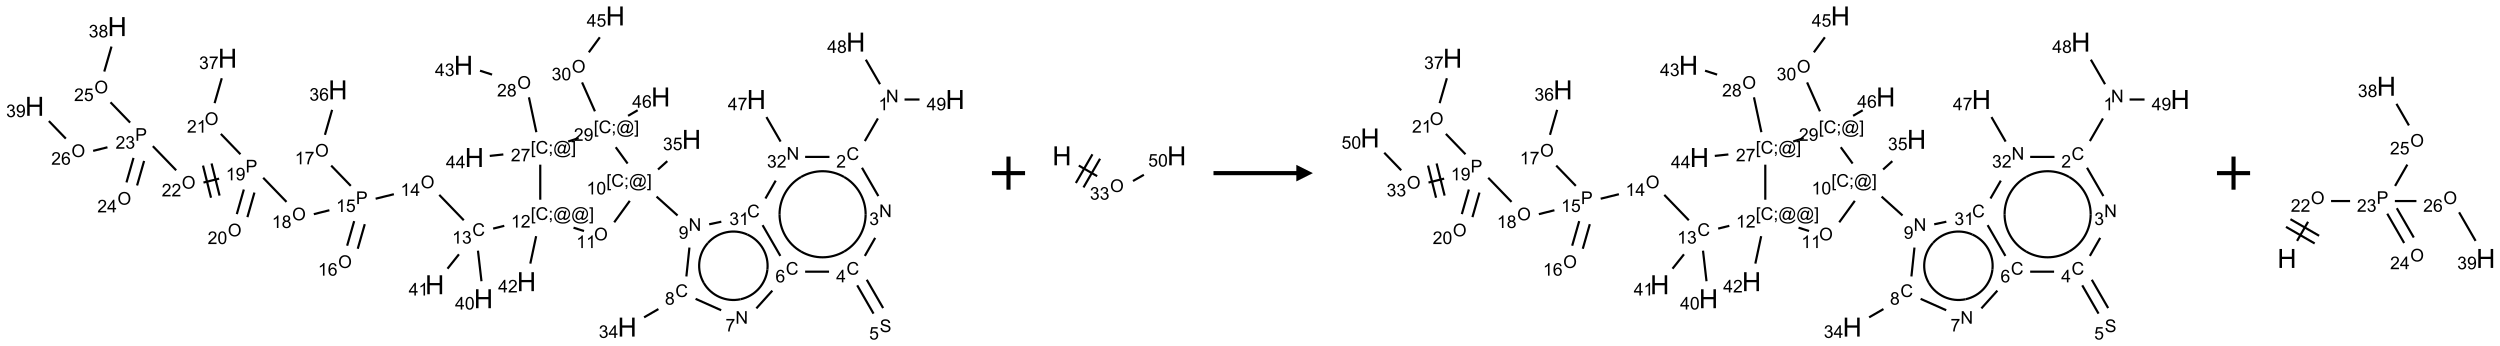 <?xml version="1.0" encoding="UTF-8"?>
<svg xmlns="http://www.w3.org/2000/svg" xmlns:xlink="http://www.w3.org/1999/xlink" width="1509" height="209" viewBox="0 0 1509 209">
<defs>
<g>
<g id="glyph-0-0">
<path d="M 1.332 0 L 1.332 -6.668 L 6.668 -6.668 L 6.668 0 Z M 1.5 -0.168 L 6.5 -0.168 L 6.5 -6.5 L 1.5 -6.5 Z M 1.5 -0.168 "/>
</g>
<g id="glyph-0-1">
<path d="M 0.812 0 L 0.812 -7.637 L 1.848 -7.637 L 5.859 -1.641 L 5.859 -7.637 L 6.828 -7.637 L 6.828 0 L 5.793 0 L 1.781 -6 L 1.781 0 Z M 0.812 0 "/>
</g>
<g id="glyph-0-2">
<path d="M 3.973 0 L 3.035 0 L 3.035 -5.973 C 2.809 -5.758 2.516 -5.543 2.148 -5.328 C 1.781 -5.113 1.453 -4.953 1.16 -4.844 L 1.16 -5.75 C 1.684 -5.996 2.145 -6.297 2.535 -6.645 C 2.93 -6.996 3.207 -7.336 3.371 -7.668 L 3.973 -7.668 Z M 3.973 0 "/>
</g>
<g id="glyph-0-3">
<path d="M 6.27 -2.676 L 7.281 -2.422 C 7.07 -1.594 6.688 -0.961 6.137 -0.523 C 5.586 -0.086 4.914 0.129 4.121 0.129 C 3.297 0.129 2.629 -0.039 2.113 -0.371 C 1.598 -0.707 1.203 -1.191 0.934 -1.828 C 0.664 -2.465 0.531 -3.145 0.531 -3.875 C 0.531 -4.672 0.684 -5.363 0.988 -5.957 C 1.293 -6.547 1.723 -6.996 2.285 -7.305 C 2.844 -7.613 3.461 -7.766 4.137 -7.766 C 4.898 -7.766 5.543 -7.57 6.062 -7.184 C 6.582 -6.793 6.945 -6.246 7.152 -5.543 L 6.156 -5.309 C 5.98 -5.863 5.723 -6.266 5.387 -6.52 C 5.051 -6.773 4.625 -6.902 4.113 -6.902 C 3.527 -6.902 3.039 -6.762 2.645 -6.48 C 2.25 -6.199 1.973 -5.82 1.812 -5.348 C 1.652 -4.871 1.574 -4.383 1.574 -3.879 C 1.574 -3.23 1.668 -2.664 1.855 -2.18 C 2.047 -1.695 2.34 -1.332 2.738 -1.094 C 3.137 -0.855 3.57 -0.734 4.035 -0.734 C 4.602 -0.734 5.082 -0.898 5.473 -1.223 C 5.867 -1.551 6.133 -2.035 6.27 -2.676 Z M 6.27 -2.676 "/>
</g>
<g id="glyph-0-4">
<path d="M 5.371 -0.902 L 5.371 0 L 0.324 0 C 0.316 -0.227 0.352 -0.441 0.434 -0.652 C 0.562 -0.996 0.766 -1.332 1.051 -1.668 C 1.332 -2 1.742 -2.387 2.277 -2.824 C 3.105 -3.504 3.668 -4.043 3.957 -4.441 C 4.25 -4.84 4.395 -5.215 4.395 -5.566 C 4.395 -5.938 4.262 -6.254 3.996 -6.508 C 3.73 -6.762 3.387 -6.891 2.957 -6.891 C 2.508 -6.891 2.145 -6.754 1.875 -6.484 C 1.605 -6.215 1.469 -5.84 1.465 -5.359 L 0.5 -5.457 C 0.566 -6.176 0.812 -6.727 1.246 -7.102 C 1.676 -7.477 2.254 -7.668 2.98 -7.668 C 3.711 -7.668 4.293 -7.465 4.719 -7.059 C 5.145 -6.652 5.359 -6.148 5.359 -5.547 C 5.359 -5.242 5.297 -4.941 5.172 -4.645 C 5.047 -4.352 4.84 -4.039 4.551 -3.715 C 4.262 -3.387 3.777 -2.938 3.105 -2.371 C 2.543 -1.898 2.18 -1.578 2.02 -1.41 C 1.859 -1.242 1.73 -1.07 1.625 -0.902 Z M 5.371 -0.902 "/>
</g>
<g id="glyph-0-5">
<path d="M 0.449 -2.016 L 1.387 -2.141 C 1.492 -1.609 1.676 -1.227 1.934 -0.992 C 2.191 -0.758 2.508 -0.641 2.879 -0.641 C 3.32 -0.641 3.695 -0.793 3.996 -1.098 C 4.301 -1.402 4.453 -1.781 4.453 -2.234 C 4.453 -2.664 4.312 -3.02 4.031 -3.301 C 3.75 -3.578 3.391 -3.719 2.957 -3.719 C 2.781 -3.719 2.562 -3.684 2.297 -3.613 L 2.402 -4.438 C 2.465 -4.43 2.516 -4.426 2.551 -4.426 C 2.949 -4.426 3.312 -4.531 3.629 -4.738 C 3.949 -4.949 4.109 -5.27 4.109 -5.703 C 4.109 -6.047 3.992 -6.332 3.762 -6.559 C 3.527 -6.785 3.227 -6.895 2.859 -6.895 C 2.496 -6.895 2.191 -6.781 1.949 -6.551 C 1.707 -6.324 1.547 -5.98 1.48 -5.52 L 0.543 -5.688 C 0.656 -6.316 0.918 -6.805 1.324 -7.148 C 1.73 -7.492 2.234 -7.668 2.84 -7.668 C 3.254 -7.668 3.641 -7.578 3.988 -7.398 C 4.34 -7.219 4.609 -6.977 4.793 -6.668 C 4.98 -6.359 5.074 -6.031 5.074 -5.684 C 5.074 -5.352 4.984 -5.051 4.809 -4.781 C 4.629 -4.512 4.367 -4.297 4.02 -4.137 C 4.473 -4.031 4.824 -3.816 5.074 -3.488 C 5.324 -3.16 5.449 -2.75 5.449 -2.254 C 5.449 -1.59 5.203 -1.023 4.719 -0.559 C 4.234 -0.098 3.617 0.137 2.875 0.137 C 2.203 0.137 1.648 -0.062 1.207 -0.465 C 0.762 -0.863 0.512 -1.379 0.449 -2.016 Z M 0.449 -2.016 "/>
</g>
<g id="glyph-0-6">
<path d="M 3.449 0 L 3.449 -1.828 L 0.137 -1.828 L 0.137 -2.688 L 3.621 -7.637 L 4.387 -7.637 L 4.387 -2.688 L 5.418 -2.688 L 5.418 -1.828 L 4.387 -1.828 L 4.387 0 Z M 3.449 -2.688 L 3.449 -6.129 L 1.059 -2.688 Z M 3.449 -2.688 "/>
</g>
<g id="glyph-0-7">
<path d="M 0.48 -2.453 L 1.434 -2.535 C 1.477 -2.152 1.582 -1.84 1.746 -1.598 C 1.91 -1.352 2.168 -1.152 2.516 -1.004 C 2.863 -0.852 3.254 -0.777 3.688 -0.777 C 4.074 -0.777 4.414 -0.832 4.707 -0.949 C 5.004 -1.062 5.223 -1.219 5.367 -1.418 C 5.512 -1.617 5.582 -1.836 5.582 -2.074 C 5.582 -2.312 5.516 -2.523 5.375 -2.699 C 5.234 -2.879 5.008 -3.031 4.688 -3.152 C 4.484 -3.23 4.031 -3.355 3.328 -3.523 C 2.625 -3.691 2.137 -3.852 1.855 -4 C 1.488 -4.191 1.219 -4.43 1.039 -4.711 C 0.859 -4.992 0.77 -5.312 0.77 -5.66 C 0.77 -6.047 0.879 -6.406 1.098 -6.742 C 1.316 -7.078 1.637 -7.332 2.059 -7.504 C 2.477 -7.68 2.945 -7.766 3.457 -7.766 C 4.023 -7.766 4.523 -7.676 4.957 -7.492 C 5.387 -7.309 5.719 -7.043 5.953 -6.688 C 6.188 -6.332 6.312 -5.934 6.328 -5.484 L 5.359 -5.41 C 5.309 -5.895 5.133 -6.258 4.832 -6.504 C 4.531 -6.75 4.086 -6.875 3.5 -6.875 C 2.891 -6.875 2.445 -6.762 2.164 -6.539 C 1.883 -6.316 1.746 -6.047 1.746 -5.73 C 1.746 -5.457 1.844 -5.23 2.043 -5.051 C 2.238 -4.875 2.742 -4.695 3.566 -4.508 C 4.387 -4.32 4.949 -4.16 5.254 -4.02 C 5.699 -3.816 6.027 -3.555 6.238 -3.242 C 6.449 -2.93 6.559 -2.566 6.559 -2.156 C 6.559 -1.75 6.441 -1.367 6.207 -1.008 C 5.977 -0.648 5.641 -0.367 5.207 -0.168 C 4.77 0.031 4.281 0.129 3.734 0.129 C 3.043 0.129 2.465 0.031 1.996 -0.172 C 1.531 -0.375 1.164 -0.676 0.898 -1.082 C 0.633 -1.484 0.492 -1.941 0.48 -2.453 Z M 0.48 -2.453 "/>
</g>
<g id="glyph-0-8">
<path d="M 0.441 -2 L 1.426 -2.082 C 1.5 -1.605 1.668 -1.242 1.934 -1.004 C 2.199 -0.762 2.52 -0.641 2.895 -0.641 C 3.348 -0.641 3.73 -0.812 4.043 -1.152 C 4.355 -1.492 4.512 -1.941 4.512 -2.504 C 4.512 -3.039 4.359 -3.461 4.059 -3.77 C 3.758 -4.078 3.367 -4.234 2.879 -4.234 C 2.578 -4.234 2.305 -4.164 2.062 -4.027 C 1.82 -3.891 1.629 -3.715 1.488 -3.496 L 0.609 -3.609 L 1.348 -7.531 L 5.145 -7.531 L 5.145 -6.637 L 2.098 -6.637 L 1.688 -4.582 C 2.145 -4.902 2.625 -5.062 3.129 -5.062 C 3.797 -5.062 4.359 -4.832 4.816 -4.371 C 5.277 -3.91 5.504 -3.312 5.504 -2.59 C 5.504 -1.898 5.305 -1.301 4.902 -0.797 C 4.41 -0.18 3.742 0.129 2.895 0.129 C 2.199 0.129 1.633 -0.062 1.195 -0.453 C 0.758 -0.844 0.504 -1.359 0.441 -2 Z M 0.441 -2 "/>
</g>
<g id="glyph-0-9">
<path d="M 5.309 -5.766 L 4.375 -5.691 C 4.293 -6.059 4.172 -6.328 4.02 -6.496 C 3.766 -6.762 3.453 -6.895 3.082 -6.895 C 2.785 -6.895 2.523 -6.812 2.297 -6.645 C 2 -6.43 1.77 -6.117 1.598 -5.703 C 1.43 -5.289 1.34 -4.703 1.332 -3.938 C 1.559 -4.281 1.836 -4.535 2.16 -4.703 C 2.488 -4.871 2.828 -4.953 3.188 -4.953 C 3.812 -4.953 4.344 -4.723 4.785 -4.262 C 5.223 -3.801 5.441 -3.207 5.441 -2.48 C 5.441 -2 5.34 -1.555 5.133 -1.145 C 4.926 -0.73 4.641 -0.418 4.281 -0.199 C 3.922 0.02 3.512 0.129 3.051 0.129 C 2.27 0.129 1.633 -0.156 1.141 -0.73 C 0.648 -1.305 0.402 -2.254 0.402 -3.574 C 0.402 -5.051 0.672 -6.121 1.219 -6.793 C 1.695 -7.375 2.336 -7.668 3.141 -7.668 C 3.742 -7.668 4.234 -7.5 4.617 -7.16 C 5 -6.824 5.23 -6.359 5.309 -5.766 Z M 1.48 -2.473 C 1.48 -2.152 1.547 -1.844 1.684 -1.547 C 1.82 -1.25 2.016 -1.027 2.262 -0.871 C 2.508 -0.719 2.766 -0.641 3.035 -0.641 C 3.434 -0.641 3.773 -0.801 4.059 -1.121 C 4.344 -1.441 4.484 -1.875 4.484 -2.422 C 4.484 -2.949 4.344 -3.367 4.062 -3.668 C 3.781 -3.973 3.426 -4.125 3 -4.125 C 2.578 -4.125 2.219 -3.973 1.922 -3.668 C 1.625 -3.363 1.48 -2.969 1.48 -2.473 Z M 1.48 -2.473 "/>
</g>
<g id="glyph-0-10">
<path d="M 0.504 -6.637 L 0.504 -7.535 L 5.449 -7.535 L 5.449 -6.809 C 4.961 -6.289 4.48 -5.602 4.004 -4.746 C 3.527 -3.887 3.156 -3.004 2.895 -2.098 C 2.707 -1.461 2.59 -0.762 2.535 0 L 1.574 0 C 1.582 -0.602 1.703 -1.328 1.926 -2.176 C 2.152 -3.027 2.477 -3.848 2.898 -4.637 C 3.32 -5.426 3.77 -6.094 4.246 -6.637 Z M 0.504 -6.637 "/>
</g>
<g id="glyph-0-11">
<path d="M 1.887 -4.141 C 1.496 -4.281 1.207 -4.484 1.02 -4.75 C 0.832 -5.016 0.738 -5.328 0.738 -5.699 C 0.738 -6.254 0.938 -6.719 1.34 -7.098 C 1.738 -7.477 2.27 -7.668 2.934 -7.668 C 3.598 -7.668 4.137 -7.473 4.543 -7.086 C 4.949 -6.699 5.152 -6.227 5.152 -5.672 C 5.152 -5.316 5.059 -5.008 4.871 -4.746 C 4.688 -4.484 4.406 -4.281 4.027 -4.141 C 4.496 -3.988 4.852 -3.742 5.098 -3.402 C 5.34 -3.062 5.465 -2.656 5.465 -2.184 C 5.465 -1.531 5.234 -0.98 4.77 -0.535 C 4.309 -0.09 3.703 0.129 2.949 0.129 C 2.195 0.129 1.586 -0.094 1.125 -0.539 C 0.664 -0.984 0.434 -1.543 0.434 -2.207 C 0.434 -2.703 0.559 -3.121 0.809 -3.457 C 1.062 -3.793 1.422 -4.02 1.887 -4.141 Z M 1.699 -5.73 C 1.699 -5.367 1.812 -5.074 2.047 -4.844 C 2.281 -4.613 2.582 -4.5 2.953 -4.5 C 3.312 -4.5 3.609 -4.613 3.84 -4.84 C 4.07 -5.066 4.188 -5.348 4.188 -5.676 C 4.188 -6.02 4.07 -6.309 3.832 -6.543 C 3.594 -6.777 3.297 -6.895 2.941 -6.895 C 2.586 -6.895 2.289 -6.781 2.051 -6.551 C 1.816 -6.324 1.699 -6.047 1.699 -5.73 Z M 1.395 -2.203 C 1.395 -1.938 1.461 -1.676 1.586 -1.426 C 1.711 -1.176 1.902 -0.984 2.152 -0.848 C 2.402 -0.711 2.672 -0.641 2.957 -0.641 C 3.406 -0.641 3.777 -0.785 4.066 -1.074 C 4.359 -1.363 4.504 -1.727 4.504 -2.172 C 4.504 -2.625 4.355 -2.996 4.055 -3.293 C 3.754 -3.586 3.379 -3.734 2.926 -3.734 C 2.484 -3.734 2.121 -3.59 1.832 -3.297 C 1.543 -3.004 1.395 -2.641 1.395 -2.203 Z M 1.395 -2.203 "/>
</g>
<g id="glyph-0-12">
<path d="M 0.582 -1.766 L 1.484 -1.848 C 1.562 -1.426 1.707 -1.117 1.922 -0.926 C 2.137 -0.734 2.414 -0.641 2.75 -0.641 C 3.039 -0.641 3.289 -0.707 3.508 -0.84 C 3.727 -0.973 3.902 -1.148 4.043 -1.367 C 4.18 -1.586 4.297 -1.887 4.391 -2.262 C 4.484 -2.637 4.531 -3.016 4.531 -3.406 C 4.531 -3.449 4.531 -3.512 4.527 -3.594 C 4.34 -3.297 4.082 -3.055 3.758 -2.867 C 3.434 -2.68 3.082 -2.59 2.703 -2.59 C 2.07 -2.59 1.535 -2.816 1.098 -3.277 C 0.66 -3.734 0.441 -4.34 0.441 -5.09 C 0.441 -5.863 0.672 -6.484 1.129 -6.957 C 1.586 -7.43 2.156 -7.668 2.844 -7.668 C 3.34 -7.668 3.793 -7.531 4.207 -7.266 C 4.617 -7 4.93 -6.617 5.145 -6.121 C 5.355 -5.629 5.465 -4.91 5.465 -3.973 C 5.465 -2.996 5.359 -2.223 5.145 -1.645 C 4.934 -1.066 4.617 -0.625 4.199 -0.324 C 3.781 -0.02 3.293 0.129 2.73 0.129 C 2.133 0.129 1.645 -0.035 1.266 -0.367 C 0.887 -0.699 0.66 -1.164 0.582 -1.766 Z M 4.422 -5.137 C 4.422 -5.676 4.277 -6.102 3.992 -6.418 C 3.707 -6.734 3.359 -6.891 2.957 -6.891 C 2.543 -6.891 2.18 -6.719 1.871 -6.379 C 1.562 -6.039 1.406 -5.598 1.406 -5.059 C 1.406 -4.57 1.555 -4.176 1.848 -3.871 C 2.141 -3.566 2.5 -3.418 2.934 -3.418 C 3.367 -3.418 3.723 -3.57 4.004 -3.871 C 4.281 -4.176 4.422 -4.598 4.422 -5.137 Z M 4.422 -5.137 "/>
</g>
<g id="glyph-0-13">
<path d="M 0.723 2.121 L 0.723 -7.637 L 2.793 -7.637 L 2.793 -6.859 L 1.66 -6.859 L 1.66 1.344 L 2.793 1.344 L 2.793 2.121 Z M 0.723 2.121 "/>
</g>
<g id="glyph-0-14">
<path d="M 0.949 -4.465 L 0.949 -5.531 L 2.016 -5.531 L 2.016 -4.465 Z M 0.949 0 L 0.949 -1.066 L 2.016 -1.066 L 2.016 0 C 2.016 0.391 1.945 0.711 1.809 0.949 C 1.668 1.191 1.449 1.379 1.145 1.512 L 0.887 1.109 C 1.082 1.023 1.23 0.895 1.324 0.727 C 1.418 0.559 1.469 0.316 1.48 0 Z M 0.949 0 "/>
</g>
<g id="glyph-0-15">
<path d="M 6.047 -0.848 C 5.82 -0.59 5.57 -0.379 5.289 -0.223 C 5.008 -0.062 4.73 0.016 4.449 0.016 C 4.141 0.016 3.84 -0.074 3.547 -0.254 C 3.254 -0.434 3.02 -0.715 2.836 -1.09 C 2.652 -1.465 2.562 -1.875 2.562 -2.324 C 2.562 -2.875 2.703 -3.43 2.988 -3.98 C 3.27 -4.535 3.621 -4.953 4.043 -5.23 C 4.461 -5.508 4.871 -5.645 5.266 -5.645 C 5.566 -5.645 5.855 -5.566 6.129 -5.41 C 6.402 -5.25 6.641 -5.012 6.84 -4.688 L 7.016 -5.496 L 7.949 -5.496 L 7.199 -2 C 7.094 -1.516 7.043 -1.246 7.043 -1.191 C 7.043 -1.098 7.078 -1.02 7.148 -0.949 C 7.219 -0.883 7.305 -0.848 7.406 -0.848 C 7.59 -0.848 7.832 -0.953 8.129 -1.168 C 8.527 -1.445 8.84 -1.816 9.07 -2.285 C 9.301 -2.75 9.418 -3.234 9.418 -3.73 C 9.418 -4.309 9.27 -4.852 8.973 -5.355 C 8.676 -5.859 8.23 -6.262 7.645 -6.562 C 7.055 -6.863 6.406 -7.016 5.691 -7.016 C 4.879 -7.016 4.137 -6.824 3.465 -6.445 C 2.793 -6.066 2.273 -5.52 1.902 -4.809 C 1.535 -4.098 1.348 -3.34 1.348 -2.527 C 1.348 -1.676 1.535 -0.941 1.902 -0.328 C 2.273 0.285 2.809 0.742 3.508 1.035 C 4.207 1.328 4.984 1.473 5.832 1.473 C 6.742 1.473 7.504 1.32 8.121 1.016 C 8.734 0.711 9.195 0.34 9.5 -0.098 L 10.441 -0.098 C 10.266 0.266 9.961 0.637 9.531 1.016 C 9.102 1.395 8.59 1.695 7.996 1.914 C 7.402 2.133 6.688 2.246 5.848 2.246 C 5.078 2.246 4.367 2.145 3.715 1.949 C 3.066 1.75 2.512 1.453 2.051 1.055 C 1.594 0.656 1.25 0.199 1.016 -0.316 C 0.723 -0.973 0.578 -1.684 0.578 -2.441 C 0.578 -3.289 0.75 -4.098 1.098 -4.863 C 1.523 -5.805 2.125 -6.527 2.902 -7.027 C 3.684 -7.527 4.629 -7.777 5.738 -7.777 C 6.602 -7.777 7.375 -7.602 8.059 -7.246 C 8.746 -6.895 9.285 -6.371 9.684 -5.672 C 10.02 -5.07 10.188 -4.418 10.188 -3.715 C 10.188 -2.707 9.832 -1.812 9.125 -1.031 C 8.492 -0.328 7.801 0.02 7.051 0.02 C 6.812 0.02 6.617 -0.016 6.473 -0.09 C 6.324 -0.16 6.215 -0.266 6.145 -0.402 C 6.102 -0.488 6.066 -0.637 6.047 -0.848 Z M 3.527 -2.262 C 3.527 -1.785 3.641 -1.414 3.863 -1.152 C 4.09 -0.887 4.348 -0.754 4.641 -0.754 C 4.836 -0.754 5.039 -0.812 5.254 -0.93 C 5.469 -1.047 5.676 -1.219 5.871 -1.449 C 6.066 -1.676 6.23 -1.969 6.355 -2.32 C 6.48 -2.672 6.543 -3.027 6.543 -3.379 C 6.543 -3.852 6.426 -4.219 6.191 -4.48 C 5.957 -4.738 5.672 -4.871 5.332 -4.871 C 5.109 -4.871 4.902 -4.812 4.707 -4.699 C 4.512 -4.586 4.32 -4.406 4.137 -4.156 C 3.953 -3.906 3.805 -3.602 3.691 -3.246 C 3.582 -2.887 3.527 -2.559 3.527 -2.262 Z M 3.527 -2.262 "/>
</g>
<g id="glyph-0-16">
<path d="M 2.27 2.121 L 0.203 2.121 L 0.203 1.344 L 1.332 1.344 L 1.332 -6.859 L 0.203 -6.859 L 0.203 -7.637 L 2.27 -7.637 Z M 2.27 2.121 "/>
</g>
<g id="glyph-0-17">
<path d="M 0.441 -3.766 C 0.441 -4.668 0.535 -5.395 0.723 -5.945 C 0.906 -6.496 1.184 -6.922 1.551 -7.219 C 1.918 -7.516 2.375 -7.668 2.934 -7.668 C 3.344 -7.668 3.703 -7.586 4.012 -7.418 C 4.32 -7.254 4.574 -7.016 4.777 -6.707 C 4.977 -6.395 5.137 -6.016 5.25 -5.57 C 5.363 -5.125 5.422 -4.523 5.422 -3.766 C 5.422 -2.871 5.328 -2.148 5.145 -1.598 C 4.961 -1.047 4.688 -0.621 4.32 -0.32 C 3.953 -0.02 3.492 0.129 2.934 0.129 C 2.195 0.129 1.617 -0.133 1.199 -0.66 C 0.695 -1.297 0.441 -2.332 0.441 -3.766 Z M 1.406 -3.766 C 1.406 -2.512 1.555 -1.68 1.848 -1.262 C 2.141 -0.848 2.5 -0.641 2.934 -0.641 C 3.363 -0.641 3.727 -0.848 4.02 -1.266 C 4.312 -1.684 4.457 -2.516 4.457 -3.766 C 4.457 -5.023 4.312 -5.859 4.02 -6.27 C 3.727 -6.684 3.359 -6.891 2.922 -6.891 C 2.492 -6.891 2.148 -6.707 1.891 -6.344 C 1.566 -5.879 1.406 -5.02 1.406 -3.766 Z M 1.406 -3.766 "/>
</g>
<g id="glyph-0-18">
<path d="M 0.516 -3.719 C 0.516 -4.984 0.855 -5.977 1.535 -6.695 C 2.215 -7.414 3.094 -7.77 4.172 -7.77 C 4.875 -7.77 5.512 -7.602 6.078 -7.266 C 6.645 -6.93 7.074 -6.461 7.371 -5.855 C 7.668 -5.254 7.816 -4.57 7.816 -3.809 C 7.816 -3.035 7.66 -2.34 7.348 -1.73 C 7.035 -1.117 6.594 -0.656 6.02 -0.34 C 5.449 -0.027 4.828 0.129 4.168 0.129 C 3.449 0.129 2.805 -0.043 2.238 -0.391 C 1.672 -0.738 1.246 -1.211 0.953 -1.812 C 0.66 -2.414 0.516 -3.047 0.516 -3.719 Z M 1.559 -3.703 C 1.559 -2.781 1.805 -2.059 2.301 -1.527 C 2.793 -1 3.414 -0.734 4.16 -0.734 C 4.922 -0.734 5.547 -1 6.039 -1.535 C 6.531 -2.07 6.777 -2.828 6.777 -3.812 C 6.777 -4.434 6.672 -4.977 6.461 -5.441 C 6.25 -5.902 5.945 -6.262 5.539 -6.52 C 5.133 -6.773 4.68 -6.902 4.176 -6.902 C 3.461 -6.902 2.848 -6.656 2.332 -6.164 C 1.816 -5.672 1.559 -4.852 1.559 -3.703 Z M 1.559 -3.703 "/>
</g>
<g id="glyph-0-19">
<path d="M 0.824 0 L 0.824 -7.637 L 3.703 -7.637 C 4.211 -7.637 4.598 -7.609 4.863 -7.562 C 5.238 -7.5 5.555 -7.383 5.809 -7.207 C 6.062 -7.031 6.266 -6.785 6.418 -6.469 C 6.574 -6.152 6.652 -5.805 6.652 -5.426 C 6.652 -4.777 6.445 -4.227 6.031 -3.777 C 5.617 -3.328 4.871 -3.105 3.793 -3.105 L 1.832 -3.105 L 1.832 0 Z M 1.832 -4.004 L 3.809 -4.004 C 4.461 -4.004 4.922 -4.125 5.199 -4.371 C 5.473 -4.613 5.609 -4.953 5.609 -5.395 C 5.609 -5.715 5.527 -5.988 5.367 -6.215 C 5.207 -6.441 4.992 -6.594 4.73 -6.668 C 4.559 -6.711 4.246 -6.734 3.785 -6.734 L 1.832 -6.734 Z M 1.832 -4.004 "/>
</g>
<g id="glyph-1-0">
<path d="M 2 0 L 2 -10 L 10 -10 L 10 0 Z M 2.25 -0.25 L 9.75 -0.25 L 9.75 -9.75 L 2.25 -9.75 Z M 2.25 -0.25 "/>
</g>
<g id="glyph-1-1">
<path d="M 1.281 0 L 1.281 -11.453 L 2.797 -11.453 L 2.797 -6.75 L 8.75 -6.75 L 8.75 -11.453 L 10.266 -11.453 L 10.266 0 L 8.75 0 L 8.75 -5.398 L 2.797 -5.398 L 2.797 0 Z M 1.281 0 "/>
</g>
</g>
</defs>
<path fill="none" stroke-width="0.033" stroke-linecap="butt" stroke-linejoin="miter" stroke="rgb(0%, 0%, 0%)" stroke-opacity="1" stroke-miterlimit="10" d="M 12.725 1.547 L 12.528 1.888 " transform="matrix(40, 0, 0, 40, 20.897, 9.627)"/>
<path fill="none" stroke-width="0.033" stroke-linecap="butt" stroke-linejoin="miter" stroke="rgb(0%, 0%, 0%)" stroke-opacity="1" stroke-miterlimit="10" d="M 12.485 2.291 L 12.732 2.718 " transform="matrix(40, 0, 0, 40, 20.897, 9.627)"/>
<path fill="none" stroke-width="0.033" stroke-linecap="butt" stroke-linejoin="miter" stroke="rgb(0%, 0%, 0%)" stroke-opacity="1" stroke-miterlimit="10" d="M 12.684 3.349 L 12.528 3.621 " transform="matrix(40, 0, 0, 40, 20.897, 9.627)"/>
<path fill="none" stroke-width="0.033" stroke-linecap="butt" stroke-linejoin="miter" stroke="rgb(0%, 0%, 0%)" stroke-opacity="1" stroke-miterlimit="10" d="M 12.413 4.065 L 12.659 4.492 " transform="matrix(40, 0, 0, 40, 20.897, 9.627)"/>
<path fill="none" stroke-width="0.033" stroke-linecap="butt" stroke-linejoin="miter" stroke="rgb(0%, 0%, 0%)" stroke-opacity="1" stroke-miterlimit="10" d="M 12.557 3.981 L 12.804 4.408 " transform="matrix(40, 0, 0, 40, 20.897, 9.627)"/>
<path fill="none" stroke-width="0.033" stroke-linecap="butt" stroke-linejoin="miter" stroke="rgb(0%, 0%, 0%)" stroke-opacity="1" stroke-miterlimit="10" d="M 11.988 3.859 L 11.627 3.859 " transform="matrix(40, 0, 0, 40, 20.897, 9.627)"/>
<path fill="none" stroke-width="0.033" stroke-linecap="butt" stroke-linejoin="miter" stroke="rgb(0%, 0%, 0%)" stroke-opacity="1" stroke-miterlimit="10" d="M 11.132 4.145 L 10.891 4.413 " transform="matrix(40, 0, 0, 40, 20.897, 9.627)"/>
<path fill="none" stroke-width="0.033" stroke-linecap="butt" stroke-linejoin="miter" stroke="rgb(0%, 0%, 0%)" stroke-opacity="1" stroke-miterlimit="10" d="M 10.36 4.441 L 9.974 4.269 " transform="matrix(40, 0, 0, 40, 20.897, 9.627)"/>
<path fill="none" stroke-width="0.033" stroke-linecap="butt" stroke-linejoin="miter" stroke="rgb(0%, 0%, 0%)" stroke-opacity="1" stroke-miterlimit="10" d="M 9.413 4.423 L 9.197 4.548 " transform="matrix(40, 0, 0, 40, 20.897, 9.627)"/>
<path fill="none" stroke-width="0.033" stroke-linecap="butt" stroke-linejoin="miter" stroke="rgb(0%, 0%, 0%)" stroke-opacity="1" stroke-miterlimit="10" d="M 9.835 3.931 L 9.881 3.495 " transform="matrix(40, 0, 0, 40, 20.897, 9.627)"/>
<path fill="none" stroke-width="0.033" stroke-linecap="butt" stroke-linejoin="miter" stroke="rgb(0%, 0%, 0%)" stroke-opacity="1" stroke-miterlimit="10" d="M 9.702 3.011 L 9.385 2.726 " transform="matrix(40, 0, 0, 40, 20.897, 9.627)"/>
<path fill="none" stroke-width="0.033" stroke-linecap="butt" stroke-linejoin="miter" stroke="rgb(0%, 0%, 0%)" stroke-opacity="1" stroke-miterlimit="10" d="M 9.407 2.317 L 9.547 2.191 " transform="matrix(40, 0, 0, 40, 20.897, 9.627)"/>
<path fill="none" stroke-width="0.033" stroke-linecap="butt" stroke-linejoin="miter" stroke="rgb(0%, 0%, 0%)" stroke-opacity="1" stroke-miterlimit="10" d="M 8.981 2.79 L 8.746 3.114 " transform="matrix(40, 0, 0, 40, 20.897, 9.627)"/>
<path fill="none" stroke-width="0.033" stroke-linecap="butt" stroke-linejoin="miter" stroke="rgb(0%, 0%, 0%)" stroke-opacity="1" stroke-miterlimit="10" d="M 8.29 3.246 L 8.132 3.195 " transform="matrix(40, 0, 0, 40, 20.897, 9.627)"/>
<path fill="none" stroke-width="0.033" stroke-linecap="butt" stroke-linejoin="miter" stroke="rgb(0%, 0%, 0%)" stroke-opacity="1" stroke-miterlimit="10" d="M 7.087 3.167 L 6.919 3.209 " transform="matrix(40, 0, 0, 40, 20.897, 9.627)"/>
<path fill="none" stroke-width="0.033" stroke-linecap="butt" stroke-linejoin="miter" stroke="rgb(0%, 0%, 0%)" stroke-opacity="1" stroke-miterlimit="10" d="M 6.476 3.083 L 6.106 2.7 " transform="matrix(40, 0, 0, 40, 20.897, 9.627)"/>
<path fill="none" stroke-width="0.033" stroke-linecap="butt" stroke-linejoin="miter" stroke="rgb(0%, 0%, 0%)" stroke-opacity="1" stroke-miterlimit="10" d="M 5.421 2.69 L 5.146 2.758 " transform="matrix(40, 0, 0, 40, 20.897, 9.627)"/>
<path fill="none" stroke-width="0.033" stroke-linecap="butt" stroke-linejoin="miter" stroke="rgb(0%, 0%, 0%)" stroke-opacity="1" stroke-miterlimit="10" d="M 4.822 3.096 L 4.716 3.467 " transform="matrix(40, 0, 0, 40, 20.897, 9.627)"/>
<path fill="none" stroke-width="0.033" stroke-linecap="butt" stroke-linejoin="miter" stroke="rgb(0%, 0%, 0%)" stroke-opacity="1" stroke-miterlimit="10" d="M 4.982 3.142 L 4.876 3.513 " transform="matrix(40, 0, 0, 40, 20.897, 9.627)"/>
<path fill="none" stroke-width="0.033" stroke-linecap="butt" stroke-linejoin="miter" stroke="rgb(0%, 0%, 0%)" stroke-opacity="1" stroke-miterlimit="10" d="M 4.771 2.564 L 4.475 2.258 " transform="matrix(40, 0, 0, 40, 20.897, 9.627)"/>
<path fill="none" stroke-width="0.033" stroke-linecap="butt" stroke-linejoin="miter" stroke="rgb(0%, 0%, 0%)" stroke-opacity="1" stroke-miterlimit="10" d="M 4.381 1.794 L 4.489 1.417 " transform="matrix(40, 0, 0, 40, 20.897, 9.627)"/>
<path fill="none" stroke-width="0.033" stroke-linecap="butt" stroke-linejoin="miter" stroke="rgb(0%, 0%, 0%)" stroke-opacity="1" stroke-miterlimit="10" d="M 4.448 2.932 L 4.213 2.991 " transform="matrix(40, 0, 0, 40, 20.897, 9.627)"/>
<path fill="none" stroke-width="0.033" stroke-linecap="butt" stroke-linejoin="miter" stroke="rgb(0%, 0%, 0%)" stroke-opacity="1" stroke-miterlimit="10" d="M 3.801 2.806 L 3.449 2.442 " transform="matrix(40, 0, 0, 40, 20.897, 9.627)"/>
<path fill="none" stroke-width="0.033" stroke-linecap="butt" stroke-linejoin="miter" stroke="rgb(0%, 0%, 0%)" stroke-opacity="1" stroke-miterlimit="10" d="M 3.157 2.619 L 3.051 2.99 " transform="matrix(40, 0, 0, 40, 20.897, 9.627)"/>
<path fill="none" stroke-width="0.033" stroke-linecap="butt" stroke-linejoin="miter" stroke="rgb(0%, 0%, 0%)" stroke-opacity="1" stroke-miterlimit="10" d="M 3.317 2.665 L 3.211 3.036 " transform="matrix(40, 0, 0, 40, 20.897, 9.627)"/>
<path fill="none" stroke-width="0.033" stroke-linecap="butt" stroke-linejoin="miter" stroke="rgb(0%, 0%, 0%)" stroke-opacity="1" stroke-miterlimit="10" d="M 3.106 2.087 L 2.81 1.78 " transform="matrix(40, 0, 0, 40, 20.897, 9.627)"/>
<path fill="none" stroke-width="0.033" stroke-linecap="butt" stroke-linejoin="miter" stroke="rgb(0%, 0%, 0%)" stroke-opacity="1" stroke-miterlimit="10" d="M 2.716 1.316 L 2.824 0.94 " transform="matrix(40, 0, 0, 40, 20.897, 9.627)"/>
<path fill="none" stroke-width="0.033" stroke-linecap="butt" stroke-linejoin="miter" stroke="rgb(0%, 0%, 0%)" stroke-opacity="1" stroke-miterlimit="10" d="M 2.784 2.455 L 2.548 2.514 " transform="matrix(40, 0, 0, 40, 20.897, 9.627)"/>
<path fill="none" stroke-width="0.033" stroke-linecap="butt" stroke-linejoin="miter" stroke="rgb(0%, 0%, 0%)" stroke-opacity="1" stroke-miterlimit="10" d="M 2.541 2.258 L 2.662 2.743 " transform="matrix(40, 0, 0, 40, 20.897, 9.627)"/>
<path fill="none" stroke-width="0.033" stroke-linecap="butt" stroke-linejoin="miter" stroke="rgb(0%, 0%, 0%)" stroke-opacity="1" stroke-miterlimit="10" d="M 2.67 2.226 L 2.791 2.711 " transform="matrix(40, 0, 0, 40, 20.897, 9.627)"/>
<path fill="none" stroke-width="0.033" stroke-linecap="butt" stroke-linejoin="miter" stroke="rgb(0%, 0%, 0%)" stroke-opacity="1" stroke-miterlimit="10" d="M 2.136 2.329 L 1.784 1.965 " transform="matrix(40, 0, 0, 40, 20.897, 9.627)"/>
<path fill="none" stroke-width="0.033" stroke-linecap="butt" stroke-linejoin="miter" stroke="rgb(0%, 0%, 0%)" stroke-opacity="1" stroke-miterlimit="10" d="M 1.492 2.142 L 1.386 2.512 " transform="matrix(40, 0, 0, 40, 20.897, 9.627)"/>
<path fill="none" stroke-width="0.033" stroke-linecap="butt" stroke-linejoin="miter" stroke="rgb(0%, 0%, 0%)" stroke-opacity="1" stroke-miterlimit="10" d="M 1.652 2.188 L 1.546 2.558 " transform="matrix(40, 0, 0, 40, 20.897, 9.627)"/>
<path fill="none" stroke-width="0.033" stroke-linecap="butt" stroke-linejoin="miter" stroke="rgb(0%, 0%, 0%)" stroke-opacity="1" stroke-miterlimit="10" d="M 1.441 1.609 L 1.145 1.303 " transform="matrix(40, 0, 0, 40, 20.897, 9.627)"/>
<path fill="none" stroke-width="0.033" stroke-linecap="butt" stroke-linejoin="miter" stroke="rgb(0%, 0%, 0%)" stroke-opacity="1" stroke-miterlimit="10" d="M 1.051 0.839 L 1.16 0.462 " transform="matrix(40, 0, 0, 40, 20.897, 9.627)"/>
<path fill="none" stroke-width="0.033" stroke-linecap="butt" stroke-linejoin="miter" stroke="rgb(0%, 0%, 0%)" stroke-opacity="1" stroke-miterlimit="10" d="M 1.099 1.982 L 0.883 2.036 " transform="matrix(40, 0, 0, 40, 20.897, 9.627)"/>
<path fill="none" stroke-width="0.033" stroke-linecap="butt" stroke-linejoin="miter" stroke="rgb(0%, 0%, 0%)" stroke-opacity="1" stroke-miterlimit="10" d="M 0.471 1.851 L 0.215 1.586 " transform="matrix(40, 0, 0, 40, 20.897, 9.627)"/>
<path fill="none" stroke-width="0.033" stroke-linecap="butt" stroke-linejoin="miter" stroke="rgb(0%, 0%, 0%)" stroke-opacity="1" stroke-miterlimit="10" d="M 6.69 3.542 L 6.743 4.003 " transform="matrix(40, 0, 0, 40, 20.897, 9.627)"/>
<path fill="none" stroke-width="0.033" stroke-linecap="butt" stroke-linejoin="miter" stroke="rgb(0%, 0%, 0%)" stroke-opacity="1" stroke-miterlimit="10" d="M 6.403 3.597 L 6.23 3.814 " transform="matrix(40, 0, 0, 40, 20.897, 9.627)"/>
<path fill="none" stroke-width="0.033" stroke-linecap="butt" stroke-linejoin="miter" stroke="rgb(0%, 0%, 0%)" stroke-opacity="1" stroke-miterlimit="10" d="M 7.568 3.323 L 7.48 3.737 " transform="matrix(40, 0, 0, 40, 20.897, 9.627)"/>
<path fill="none" stroke-width="0.033" stroke-linecap="butt" stroke-linejoin="miter" stroke="rgb(0%, 0%, 0%)" stroke-opacity="1" stroke-miterlimit="10" d="M 7.63 2.773 L 7.63 2.244 " transform="matrix(40, 0, 0, 40, 20.897, 9.627)"/>
<path fill="none" stroke-width="0.033" stroke-linecap="butt" stroke-linejoin="miter" stroke="rgb(0%, 0%, 0%)" stroke-opacity="1" stroke-miterlimit="10" d="M 7.571 1.754 L 7.459 1.228 " transform="matrix(40, 0, 0, 40, 20.897, 9.627)"/>
<path fill="none" stroke-width="0.033" stroke-linecap="butt" stroke-linejoin="miter" stroke="rgb(0%, 0%, 0%)" stroke-opacity="1" stroke-miterlimit="10" d="M 6.903 0.885 L 6.721 0.826 " transform="matrix(40, 0, 0, 40, 20.897, 9.627)"/>
<path fill="none" stroke-width="0.033" stroke-linecap="butt" stroke-linejoin="miter" stroke="rgb(0%, 0%, 0%)" stroke-opacity="1" stroke-miterlimit="10" d="M 7.073 2.09 L 6.868 2.112 " transform="matrix(40, 0, 0, 40, 20.897, 9.627)"/>
<path fill="none" stroke-width="0.033" stroke-linecap="butt" stroke-linejoin="miter" stroke="rgb(0%, 0%, 0%)" stroke-opacity="1" stroke-miterlimit="10" d="M 8.051 1.895 L 8.209 1.843 " transform="matrix(40, 0, 0, 40, 20.897, 9.627)"/>
<path fill="none" stroke-width="0.033" stroke-linecap="butt" stroke-linejoin="miter" stroke="rgb(0%, 0%, 0%)" stroke-opacity="1" stroke-miterlimit="10" d="M 8.769 1.981 L 8.948 2.227 " transform="matrix(40, 0, 0, 40, 20.897, 9.627)"/>
<path fill="none" stroke-width="0.033" stroke-linecap="butt" stroke-linejoin="miter" stroke="rgb(0%, 0%, 0%)" stroke-opacity="1" stroke-miterlimit="10" d="M 8.455 1.439 L 8.261 1.003 " transform="matrix(40, 0, 0, 40, 20.897, 9.627)"/>
<path fill="none" stroke-width="0.033" stroke-linecap="butt" stroke-linejoin="miter" stroke="rgb(0%, 0%, 0%)" stroke-opacity="1" stroke-miterlimit="10" d="M 8.363 0.549 L 8.529 0.322 " transform="matrix(40, 0, 0, 40, 20.897, 9.627)"/>
<path fill="none" stroke-width="0.033" stroke-linecap="butt" stroke-linejoin="miter" stroke="rgb(0%, 0%, 0%)" stroke-opacity="1" stroke-miterlimit="10" d="M 8.955 1.507 L 9.1 1.423 " transform="matrix(40, 0, 0, 40, 20.897, 9.627)"/>
<path fill="none" stroke-width="0.033" stroke-linecap="butt" stroke-linejoin="miter" stroke="rgb(0%, 0%, 0%)" stroke-opacity="1" stroke-miterlimit="10" d="M 10.179 3.144 L 10.362 3.105 " transform="matrix(40, 0, 0, 40, 20.897, 9.627)"/>
<path fill="none" stroke-width="0.033" stroke-linecap="butt" stroke-linejoin="miter" stroke="rgb(0%, 0%, 0%)" stroke-opacity="1" stroke-miterlimit="10" d="M 10.985 3.157 L 11.253 3.621 " transform="matrix(40, 0, 0, 40, 20.897, 9.627)"/>
<path fill="none" stroke-width="0.033" stroke-linecap="butt" stroke-linejoin="miter" stroke="rgb(0%, 0%, 0%)" stroke-opacity="1" stroke-miterlimit="10" d="M 11.028 2.755 L 11.183 2.485 " transform="matrix(40, 0, 0, 40, 20.897, 9.627)"/>
<path fill="none" stroke-width="0.033" stroke-linecap="butt" stroke-linejoin="miter" stroke="rgb(0%, 0%, 0%)" stroke-opacity="1" stroke-miterlimit="10" d="M 11.627 2.127 L 11.994 2.127 " transform="matrix(40, 0, 0, 40, 20.897, 9.627)"/>
<path fill="none" stroke-width="0.033" stroke-linecap="butt" stroke-linejoin="miter" stroke="rgb(0%, 0%, 0%)" stroke-opacity="1" stroke-miterlimit="10" d="M 11.257 1.896 L 11.043 1.526 " transform="matrix(40, 0, 0, 40, 20.897, 9.627)"/>
<path fill="none" stroke-width="0.033" stroke-linecap="butt" stroke-linejoin="miter" stroke="rgb(0%, 0%, 0%)" stroke-opacity="1" stroke-miterlimit="10" d="M 12.757 1.03 L 12.543 0.66 " transform="matrix(40, 0, 0, 40, 20.897, 9.627)"/>
<path fill="none" stroke-width="0.033" stroke-linecap="butt" stroke-linejoin="miter" stroke="rgb(0%, 0%, 0%)" stroke-opacity="1" stroke-miterlimit="10" d="M 13.127 1.261 L 13.353 1.261 " transform="matrix(40, 0, 0, 40, 20.897, 9.627)"/>
<path fill="none" stroke-width="0.033" stroke-linecap="butt" stroke-linejoin="miter" stroke="rgb(0%, 0%, 0%)" stroke-opacity="1" stroke-miterlimit="10" d="M 12.215 2.43 C 12.416 2.546 12.54 2.761 12.54 2.993 " transform="matrix(40, 0, 0, 40, 20.897, 9.627)"/>
<path fill="none" stroke-width="0.033" stroke-linecap="butt" stroke-linejoin="miter" stroke="rgb(0%, 0%, 0%)" stroke-opacity="1" stroke-miterlimit="10" d="M 11.565 2.43 C 11.766 2.314 12.014 2.314 12.215 2.43 " transform="matrix(40, 0, 0, 40, 20.897, 9.627)"/>
<path fill="none" stroke-width="0.033" stroke-linecap="butt" stroke-linejoin="miter" stroke="rgb(0%, 0%, 0%)" stroke-opacity="1" stroke-miterlimit="10" d="M 11.241 2.993 C 11.241 2.761 11.365 2.546 11.565 2.43 " transform="matrix(40, 0, 0, 40, 20.897, 9.627)"/>
<path fill="none" stroke-width="0.033" stroke-linecap="butt" stroke-linejoin="miter" stroke="rgb(0%, 0%, 0%)" stroke-opacity="1" stroke-miterlimit="10" d="M 11.565 3.555 C 11.365 3.439 11.241 3.225 11.241 2.993 " transform="matrix(40, 0, 0, 40, 20.897, 9.627)"/>
<path fill="none" stroke-width="0.033" stroke-linecap="butt" stroke-linejoin="miter" stroke="rgb(0%, 0%, 0%)" stroke-opacity="1" stroke-miterlimit="10" d="M 12.215 3.555 C 12.014 3.671 11.766 3.671 11.565 3.555 " transform="matrix(40, 0, 0, 40, 20.897, 9.627)"/>
<path fill="none" stroke-width="0.033" stroke-linecap="butt" stroke-linejoin="miter" stroke="rgb(0%, 0%, 0%)" stroke-opacity="1" stroke-miterlimit="10" d="M 12.54 2.993 C 12.54 3.225 12.416 3.439 12.215 3.555 " transform="matrix(40, 0, 0, 40, 20.897, 9.627)"/>
<path fill="none" stroke-width="0.033" stroke-linecap="butt" stroke-linejoin="miter" stroke="rgb(0%, 0%, 0%)" stroke-opacity="1" stroke-miterlimit="10" d="M 11.058 3.824 C 11.034 4.046 10.87 4.228 10.652 4.275 " transform="matrix(40, 0, 0, 40, 20.897, 9.627)"/>
<path fill="none" stroke-width="0.033" stroke-linecap="butt" stroke-linejoin="miter" stroke="rgb(0%, 0%, 0%)" stroke-opacity="1" stroke-miterlimit="10" d="M 10.754 3.298 C 10.958 3.389 11.081 3.602 11.058 3.824 " transform="matrix(40, 0, 0, 40, 20.897, 9.627)"/>
<path fill="none" stroke-width="0.033" stroke-linecap="butt" stroke-linejoin="miter" stroke="rgb(0%, 0%, 0%)" stroke-opacity="1" stroke-miterlimit="10" d="M 10.161 3.425 C 10.31 3.258 10.55 3.207 10.754 3.298 " transform="matrix(40, 0, 0, 40, 20.897, 9.627)"/>
<path fill="none" stroke-width="0.033" stroke-linecap="butt" stroke-linejoin="miter" stroke="rgb(0%, 0%, 0%)" stroke-opacity="1" stroke-miterlimit="10" d="M 10.097 4.028 C 9.985 3.834 10.011 3.591 10.161 3.425 " transform="matrix(40, 0, 0, 40, 20.897, 9.627)"/>
<path fill="none" stroke-width="0.033" stroke-linecap="butt" stroke-linejoin="miter" stroke="rgb(0%, 0%, 0%)" stroke-opacity="1" stroke-miterlimit="10" d="M 10.652 4.275 C 10.433 4.321 10.209 4.222 10.097 4.028 " transform="matrix(40, 0, 0, 40, 20.897, 9.627)"/>
<g fill="rgb(0%, 0%, 0%)" fill-opacity="1">
<use xlink:href="#glyph-0-1" x="534.742" y="61.77"/>
</g>
<g fill="rgb(0%, 0%, 0%)" fill-opacity="1">
<use xlink:href="#glyph-0-2" x="530.246" y="66.539"/>
</g>
<g fill="rgb(0%, 0%, 0%)" fill-opacity="1">
<use xlink:href="#glyph-0-3" x="510.914" y="96.543"/>
</g>
<g fill="rgb(0%, 0%, 0%)" fill-opacity="1">
<use xlink:href="#glyph-0-4" x="504.742" y="101.18"/>
</g>
<g fill="rgb(0%, 0%, 0%)" fill-opacity="1">
<use xlink:href="#glyph-0-1" x="530.633" y="131.051"/>
</g>
<g fill="rgb(0%, 0%, 0%)" fill-opacity="1">
<use xlink:href="#glyph-0-5" x="524.664" y="135.82"/>
</g>
<g fill="rgb(0%, 0%, 0%)" fill-opacity="1">
<use xlink:href="#glyph-0-3" x="510.914" y="165.824"/>
</g>
<g fill="rgb(0%, 0%, 0%)" fill-opacity="1">
<use xlink:href="#glyph-0-6" x="504.695" y="170.43"/>
</g>
<g fill="rgb(0%, 0%, 0%)" fill-opacity="1">
<use xlink:href="#glyph-0-7" x="530.965" y="200.465"/>
</g>
<g fill="rgb(0%, 0%, 0%)" fill-opacity="1">
<use xlink:href="#glyph-0-8" x="524.605" y="204.969"/>
</g>
<g fill="rgb(0%, 0%, 0%)" fill-opacity="1">
<use xlink:href="#glyph-0-3" x="474.289" y="165.824"/>
</g>
<g fill="rgb(0%, 0%, 0%)" fill-opacity="1">
<use xlink:href="#glyph-0-9" x="468.043" y="170.461"/>
</g>
<g fill="rgb(0%, 0%, 0%)" fill-opacity="1">
<use xlink:href="#glyph-0-1" x="443.867" y="195.418"/>
</g>
<g fill="rgb(0%, 0%, 0%)" fill-opacity="1">
<use xlink:href="#glyph-0-10" x="437.895" y="200.059"/>
</g>
<g fill="rgb(0%, 0%, 0%)" fill-opacity="1">
<use xlink:href="#glyph-0-3" x="407.605" y="179.281"/>
</g>
<g fill="rgb(0%, 0%, 0%)" fill-opacity="1">
<use xlink:href="#glyph-0-11" x="401.34" y="183.918"/>
</g>
<g fill="rgb(0%, 0%, 0%)" fill-opacity="1">
<use xlink:href="#glyph-1-1" x="372.785" y="203.164"/>
</g>
<g fill="rgb(0%, 0%, 0%)" fill-opacity="1">
<use xlink:href="#glyph-0-5" x="361.383" y="203.957"/>
<use xlink:href="#glyph-0-6" x="367.315" y="203.957"/>
</g>
<g fill="rgb(0%, 0%, 0%)" fill-opacity="1">
<use xlink:href="#glyph-0-1" x="415.617" y="139.367"/>
</g>
<g fill="rgb(0%, 0%, 0%)" fill-opacity="1">
<use xlink:href="#glyph-0-12" x="409.629" y="144.137"/>
</g>
<g fill="rgb(0%, 0%, 0%)" fill-opacity="1">
<use xlink:href="#glyph-0-13" x="365.988" y="112.742"/>
<use xlink:href="#glyph-0-3" x="368.952" y="112.742"/>
<use xlink:href="#glyph-0-14" x="376.655" y="112.742"/>
<use xlink:href="#glyph-0-15" x="379.618" y="112.742"/>
<use xlink:href="#glyph-0-16" x="390.447" y="112.742"/>
</g>
<g fill="rgb(0%, 0%, 0%)" fill-opacity="1">
<use xlink:href="#glyph-0-2" x="354.023" y="117.371"/>
<use xlink:href="#glyph-0-17" x="359.956" y="117.371"/>
</g>
<g fill="rgb(0%, 0%, 0%)" fill-opacity="1">
<use xlink:href="#glyph-1-1" x="411.609" y="89.852"/>
</g>
<g fill="rgb(0%, 0%, 0%)" fill-opacity="1">
<use xlink:href="#glyph-0-5" x="400.117" y="90.645"/>
<use xlink:href="#glyph-0-8" x="406.049" y="90.645"/>
</g>
<g fill="rgb(0%, 0%, 0%)" fill-opacity="1">
<use xlink:href="#glyph-0-18" x="358.566" y="145.098"/>
</g>
<g fill="rgb(0%, 0%, 0%)" fill-opacity="1">
<use xlink:href="#glyph-0-2" x="347.84" y="149.73"/>
<use xlink:href="#glyph-0-2" x="353.772" y="149.73"/>
</g>
<g fill="rgb(0%, 0%, 0%)" fill-opacity="1">
<use xlink:href="#glyph-0-13" x="320.312" y="132.742"/>
<use xlink:href="#glyph-0-3" x="323.276" y="132.742"/>
<use xlink:href="#glyph-0-14" x="330.979" y="132.742"/>
<use xlink:href="#glyph-0-15" x="333.943" y="132.742"/>
<use xlink:href="#glyph-0-15" x="344.771" y="132.742"/>
<use xlink:href="#glyph-0-16" x="355.599" y="132.742"/>
</g>
<g fill="rgb(0%, 0%, 0%)" fill-opacity="1">
<use xlink:href="#glyph-0-2" x="308.402" y="137.371"/>
<use xlink:href="#glyph-0-4" x="314.335" y="137.371"/>
</g>
<g fill="rgb(0%, 0%, 0%)" fill-opacity="1">
<use xlink:href="#glyph-0-3" x="285.07" y="142.41"/>
</g>
<g fill="rgb(0%, 0%, 0%)" fill-opacity="1">
<use xlink:href="#glyph-0-2" x="272.887" y="147.047"/>
<use xlink:href="#glyph-0-5" x="278.819" y="147.047"/>
</g>
<g fill="rgb(0%, 0%, 0%)" fill-opacity="1">
<use xlink:href="#glyph-0-18" x="253.926" y="113.641"/>
</g>
<g fill="rgb(0%, 0%, 0%)" fill-opacity="1">
<use xlink:href="#glyph-0-2" x="241.758" y="118.273"/>
<use xlink:href="#glyph-0-6" x="247.69" y="118.273"/>
</g>
<g fill="rgb(0%, 0%, 0%)" fill-opacity="1">
<use xlink:href="#glyph-0-19" x="214.805" y="123.184"/>
</g>
<g fill="rgb(0%, 0%, 0%)" fill-opacity="1">
<use xlink:href="#glyph-0-2" x="202.855" y="127.949"/>
<use xlink:href="#glyph-0-8" x="208.788" y="127.949"/>
</g>
<g fill="rgb(0%, 0%, 0%)" fill-opacity="1">
<use xlink:href="#glyph-0-18" x="204.09" y="161.77"/>
</g>
<g fill="rgb(0%, 0%, 0%)" fill-opacity="1">
<use xlink:href="#glyph-0-2" x="191.895" y="166.402"/>
<use xlink:href="#glyph-0-9" x="197.827" y="166.402"/>
</g>
<g fill="rgb(0%, 0%, 0%)" fill-opacity="1">
<use xlink:href="#glyph-0-18" x="190.152" y="94.547"/>
</g>
<g fill="rgb(0%, 0%, 0%)" fill-opacity="1">
<use xlink:href="#glyph-0-2" x="177.949" y="99.176"/>
<use xlink:href="#glyph-0-10" x="183.882" y="99.176"/>
</g>
<g fill="rgb(0%, 0%, 0%)" fill-opacity="1">
<use xlink:href="#glyph-1-1" x="198.156" y="59.973"/>
</g>
<g fill="rgb(0%, 0%, 0%)" fill-opacity="1">
<use xlink:href="#glyph-0-5" x="186.73" y="60.766"/>
<use xlink:href="#glyph-0-9" x="192.663" y="60.766"/>
</g>
<g fill="rgb(0%, 0%, 0%)" fill-opacity="1">
<use xlink:href="#glyph-0-18" x="176.301" y="132.996"/>
</g>
<g fill="rgb(0%, 0%, 0%)" fill-opacity="1">
<use xlink:href="#glyph-0-2" x="164.086" y="137.629"/>
<use xlink:href="#glyph-0-11" x="170.018" y="137.629"/>
</g>
<g fill="rgb(0%, 0%, 0%)" fill-opacity="1">
<use xlink:href="#glyph-0-19" x="148.207" y="104.086"/>
</g>
<g fill="rgb(0%, 0%, 0%)" fill-opacity="1">
<use xlink:href="#glyph-0-2" x="136.301" y="108.855"/>
<use xlink:href="#glyph-0-12" x="142.233" y="108.855"/>
</g>
<g fill="rgb(0%, 0%, 0%)" fill-opacity="1">
<use xlink:href="#glyph-0-18" x="137.492" y="142.672"/>
</g>
<g fill="rgb(0%, 0%, 0%)" fill-opacity="1">
<use xlink:href="#glyph-0-4" x="125.32" y="147.305"/>
<use xlink:href="#glyph-0-17" x="131.253" y="147.305"/>
</g>
<g fill="rgb(0%, 0%, 0%)" fill-opacity="1">
<use xlink:href="#glyph-0-18" x="123.551" y="75.449"/>
</g>
<g fill="rgb(0%, 0%, 0%)" fill-opacity="1">
<use xlink:href="#glyph-0-4" x="112.828" y="80.082"/>
<use xlink:href="#glyph-0-2" x="118.76" y="80.082"/>
</g>
<g fill="rgb(0%, 0%, 0%)" fill-opacity="1">
<use xlink:href="#glyph-1-1" x="131.559" y="40.879"/>
</g>
<g fill="rgb(0%, 0%, 0%)" fill-opacity="1">
<use xlink:href="#glyph-0-5" x="120.125" y="41.668"/>
<use xlink:href="#glyph-0-10" x="126.057" y="41.668"/>
</g>
<g fill="rgb(0%, 0%, 0%)" fill-opacity="1">
<use xlink:href="#glyph-0-18" x="109.703" y="113.898"/>
</g>
<g fill="rgb(0%, 0%, 0%)" fill-opacity="1">
<use xlink:href="#glyph-0-4" x="97.586" y="118.531"/>
<use xlink:href="#glyph-0-4" x="103.518" y="118.531"/>
</g>
<g fill="rgb(0%, 0%, 0%)" fill-opacity="1">
<use xlink:href="#glyph-0-19" x="81.609" y="84.988"/>
</g>
<g fill="rgb(0%, 0%, 0%)" fill-opacity="1">
<use xlink:href="#glyph-0-4" x="69.719" y="89.758"/>
<use xlink:href="#glyph-0-5" x="75.651" y="89.758"/>
</g>
<g fill="rgb(0%, 0%, 0%)" fill-opacity="1">
<use xlink:href="#glyph-0-18" x="70.891" y="123.574"/>
</g>
<g fill="rgb(0%, 0%, 0%)" fill-opacity="1">
<use xlink:href="#glyph-0-4" x="58.727" y="128.207"/>
<use xlink:href="#glyph-0-6" x="64.659" y="128.207"/>
</g>
<g fill="rgb(0%, 0%, 0%)" fill-opacity="1">
<use xlink:href="#glyph-0-18" x="56.953" y="56.352"/>
</g>
<g fill="rgb(0%, 0%, 0%)" fill-opacity="1">
<use xlink:href="#glyph-0-4" x="44.699" y="60.984"/>
<use xlink:href="#glyph-0-8" x="50.632" y="60.984"/>
</g>
<g fill="rgb(0%, 0%, 0%)" fill-opacity="1">
<use xlink:href="#glyph-1-1" x="64.961" y="21.781"/>
</g>
<g fill="rgb(0%, 0%, 0%)" fill-opacity="1">
<use xlink:href="#glyph-0-5" x="53.512" y="22.574"/>
<use xlink:href="#glyph-0-11" x="59.444" y="22.574"/>
</g>
<g fill="rgb(0%, 0%, 0%)" fill-opacity="1">
<use xlink:href="#glyph-0-18" x="43.105" y="94.801"/>
</g>
<g fill="rgb(0%, 0%, 0%)" fill-opacity="1">
<use xlink:href="#glyph-0-4" x="30.914" y="99.434"/>
<use xlink:href="#glyph-0-9" x="36.846" y="99.434"/>
</g>
<g fill="rgb(0%, 0%, 0%)" fill-opacity="1">
<use xlink:href="#glyph-1-1" x="15.125" y="69.906"/>
</g>
<g fill="rgb(0%, 0%, 0%)" fill-opacity="1">
<use xlink:href="#glyph-0-5" x="3.676" y="70.699"/>
<use xlink:href="#glyph-0-12" x="9.608" y="70.699"/>
</g>
<g fill="rgb(0%, 0%, 0%)" fill-opacity="1">
<use xlink:href="#glyph-1-1" x="286.043" y="186.039"/>
</g>
<g fill="rgb(0%, 0%, 0%)" fill-opacity="1">
<use xlink:href="#glyph-0-6" x="274.637" y="186.828"/>
<use xlink:href="#glyph-0-17" x="280.569" y="186.828"/>
</g>
<g fill="rgb(0%, 0%, 0%)" fill-opacity="1">
<use xlink:href="#glyph-1-1" x="256.617" y="177.598"/>
</g>
<g fill="rgb(0%, 0%, 0%)" fill-opacity="1">
<use xlink:href="#glyph-0-6" x="246.656" y="178.391"/>
<use xlink:href="#glyph-0-2" x="252.589" y="178.391"/>
</g>
<g fill="rgb(0%, 0%, 0%)" fill-opacity="1">
<use xlink:href="#glyph-1-1" x="312.012" y="175.742"/>
</g>
<g fill="rgb(0%, 0%, 0%)" fill-opacity="1">
<use xlink:href="#glyph-0-6" x="300.656" y="176.535"/>
<use xlink:href="#glyph-0-4" x="306.589" y="176.535"/>
</g>
<g fill="rgb(0%, 0%, 0%)" fill-opacity="1">
<use xlink:href="#glyph-0-13" x="320.312" y="92.742"/>
<use xlink:href="#glyph-0-3" x="323.276" y="92.742"/>
<use xlink:href="#glyph-0-14" x="330.979" y="92.742"/>
<use xlink:href="#glyph-0-15" x="333.943" y="92.742"/>
<use xlink:href="#glyph-0-16" x="344.771" y="92.742"/>
</g>
<g fill="rgb(0%, 0%, 0%)" fill-opacity="1">
<use xlink:href="#glyph-0-4" x="308.324" y="97.371"/>
<use xlink:href="#glyph-0-10" x="314.257" y="97.371"/>
</g>
<g fill="rgb(0%, 0%, 0%)" fill-opacity="1">
<use xlink:href="#glyph-0-18" x="312.207" y="53.613"/>
</g>
<g fill="rgb(0%, 0%, 0%)" fill-opacity="1">
<use xlink:href="#glyph-0-4" x="299.992" y="58.246"/>
<use xlink:href="#glyph-0-11" x="305.924" y="58.246"/>
</g>
<g fill="rgb(0%, 0%, 0%)" fill-opacity="1">
<use xlink:href="#glyph-1-1" x="273.969" y="45.133"/>
</g>
<g fill="rgb(0%, 0%, 0%)" fill-opacity="1">
<use xlink:href="#glyph-0-6" x="262.535" y="45.922"/>
<use xlink:href="#glyph-0-5" x="268.467" y="45.922"/>
</g>
<g fill="rgb(0%, 0%, 0%)" fill-opacity="1">
<use xlink:href="#glyph-1-1" x="280.547" y="100.801"/>
</g>
<g fill="rgb(0%, 0%, 0%)" fill-opacity="1">
<use xlink:href="#glyph-0-6" x="269.145" y="101.559"/>
<use xlink:href="#glyph-0-6" x="275.077" y="101.559"/>
</g>
<g fill="rgb(0%, 0%, 0%)" fill-opacity="1">
<use xlink:href="#glyph-0-13" x="358.355" y="80.383"/>
<use xlink:href="#glyph-0-3" x="361.319" y="80.383"/>
<use xlink:href="#glyph-0-14" x="369.022" y="80.383"/>
<use xlink:href="#glyph-0-15" x="371.986" y="80.383"/>
<use xlink:href="#glyph-0-16" x="382.814" y="80.383"/>
</g>
<g fill="rgb(0%, 0%, 0%)" fill-opacity="1">
<use xlink:href="#glyph-0-4" x="346.352" y="85.012"/>
<use xlink:href="#glyph-0-12" x="352.284" y="85.012"/>
</g>
<g fill="rgb(0%, 0%, 0%)" fill-opacity="1">
<use xlink:href="#glyph-0-18" x="345.121" y="43.836"/>
</g>
<g fill="rgb(0%, 0%, 0%)" fill-opacity="1">
<use xlink:href="#glyph-0-5" x="332.945" y="48.469"/>
<use xlink:href="#glyph-0-17" x="338.878" y="48.469"/>
</g>
<g fill="rgb(0%, 0%, 0%)" fill-opacity="1">
<use xlink:href="#glyph-1-1" x="365.613" y="15.355"/>
</g>
<g fill="rgb(0%, 0%, 0%)" fill-opacity="1">
<use xlink:href="#glyph-0-6" x="354.121" y="16.117"/>
<use xlink:href="#glyph-0-8" x="360.053" y="16.117"/>
</g>
<g fill="rgb(0%, 0%, 0%)" fill-opacity="1">
<use xlink:href="#glyph-1-1" x="393.012" y="64.258"/>
</g>
<g fill="rgb(0%, 0%, 0%)" fill-opacity="1">
<use xlink:href="#glyph-0-6" x="381.582" y="65.051"/>
<use xlink:href="#glyph-0-9" x="387.514" y="65.051"/>
</g>
<g fill="rgb(0%, 0%, 0%)" fill-opacity="1">
<use xlink:href="#glyph-0-3" x="450.914" y="131.184"/>
</g>
<g fill="rgb(0%, 0%, 0%)" fill-opacity="1">
<use xlink:href="#glyph-0-5" x="440.203" y="135.82"/>
<use xlink:href="#glyph-0-2" x="446.135" y="135.82"/>
</g>
<g fill="rgb(0%, 0%, 0%)" fill-opacity="1">
<use xlink:href="#glyph-0-1" x="474.742" y="96.41"/>
</g>
<g fill="rgb(0%, 0%, 0%)" fill-opacity="1">
<use xlink:href="#glyph-0-5" x="462.918" y="101.18"/>
<use xlink:href="#glyph-0-4" x="468.85" y="101.18"/>
</g>
<g fill="rgb(0%, 0%, 0%)" fill-opacity="1">
<use xlink:href="#glyph-1-1" x="450.734" y="65.785"/>
</g>
<g fill="rgb(0%, 0%, 0%)" fill-opacity="1">
<use xlink:href="#glyph-0-6" x="439.301" y="66.547"/>
<use xlink:href="#glyph-0-10" x="445.233" y="66.547"/>
</g>
<g fill="rgb(0%, 0%, 0%)" fill-opacity="1">
<use xlink:href="#glyph-1-1" x="510.734" y="31.145"/>
</g>
<g fill="rgb(0%, 0%, 0%)" fill-opacity="1">
<use xlink:href="#glyph-0-6" x="499.285" y="31.938"/>
<use xlink:href="#glyph-0-11" x="505.217" y="31.938"/>
</g>
<g fill="rgb(0%, 0%, 0%)" fill-opacity="1">
<use xlink:href="#glyph-1-1" x="570.734" y="65.785"/>
</g>
<g fill="rgb(0%, 0%, 0%)" fill-opacity="1">
<use xlink:href="#glyph-0-6" x="559.285" y="66.578"/>
<use xlink:href="#glyph-0-12" x="565.217" y="66.578"/>
</g>
<path fill="none" stroke-width="0.062" stroke-linecap="butt" stroke-linejoin="miter" stroke="rgb(0%, 0%, 0%)" stroke-opacity="1" stroke-miterlimit="10" d="M 0 0 L 0.5 0 M 0.25 -0.25 L 0.25 0.25 " transform="matrix(40, 0, 0, 40, 598.729, 104.5)"/>
<path fill="none" stroke-width="0.033" stroke-linecap="butt" stroke-linejoin="miter" stroke="rgb(0%, 0%, 0%)" stroke-opacity="1" stroke-miterlimit="10" d="M 0.255 0.147 L 0.532 0.307 " transform="matrix(40, 0, 0, 40, 640.955, 94.055)"/>
<path fill="none" stroke-width="0.033" stroke-linecap="butt" stroke-linejoin="miter" stroke="rgb(0%, 0%, 0%)" stroke-opacity="1" stroke-miterlimit="10" d="M 0.326 0.477 L 0.576 0.044 " transform="matrix(40, 0, 0, 40, 640.955, 94.055)"/>
<path fill="none" stroke-width="0.033" stroke-linecap="butt" stroke-linejoin="miter" stroke="rgb(0%, 0%, 0%)" stroke-opacity="1" stroke-miterlimit="10" d="M 0.211 0.41 L 0.461 -0.023 " transform="matrix(40, 0, 0, 40, 640.955, 94.055)"/>
<path fill="none" stroke-width="0.033" stroke-linecap="butt" stroke-linejoin="miter" stroke="rgb(0%, 0%, 0%)" stroke-opacity="1" stroke-miterlimit="10" d="M 1.073 0.38 L 1.237 0.286 " transform="matrix(40, 0, 0, 40, 640.955, 94.055)"/>
<g fill="rgb(0%, 0%, 0%)" fill-opacity="1">
<use xlink:href="#glyph-1-1" x="635.184" y="99.781"/>
</g>
<g fill="rgb(0%, 0%, 0%)" fill-opacity="1">
<use xlink:href="#glyph-0-18" x="670.02" y="115.902"/>
</g>
<g fill="rgb(0%, 0%, 0%)" fill-opacity="1">
<use xlink:href="#glyph-0-5" x="657.82" y="120.535"/>
<use xlink:href="#glyph-0-5" x="663.753" y="120.535"/>
</g>
<g fill="rgb(0%, 0%, 0%)" fill-opacity="1">
<use xlink:href="#glyph-1-1" x="704.465" y="99.781"/>
</g>
<g fill="rgb(0%, 0%, 0%)" fill-opacity="1">
<use xlink:href="#glyph-0-8" x="693.055" y="100.574"/>
<use xlink:href="#glyph-0-17" x="698.987" y="100.574"/>
</g>
<path fill-rule="nonzero" fill="rgb(0%, 0%, 0%)" fill-opacity="1" d="M 732.461 105.75 L 782.461 105.75 L 782.461 109.5 L 792.461 104.5 L 782.461 99.5 L 782.461 103.25 L 732.461 103.25 "/>
<path fill="none" stroke-width="0.033" stroke-linecap="butt" stroke-linejoin="miter" stroke="rgb(0%, 0%, 0%)" stroke-opacity="1" stroke-miterlimit="10" d="M 11.06 1.547 L 10.863 1.888 " transform="matrix(40, 0, 0, 40, 826.928, 9.627)"/>
<path fill="none" stroke-width="0.033" stroke-linecap="butt" stroke-linejoin="miter" stroke="rgb(0%, 0%, 0%)" stroke-opacity="1" stroke-miterlimit="10" d="M 10.82 2.291 L 11.067 2.718 " transform="matrix(40, 0, 0, 40, 826.928, 9.627)"/>
<path fill="none" stroke-width="0.033" stroke-linecap="butt" stroke-linejoin="miter" stroke="rgb(0%, 0%, 0%)" stroke-opacity="1" stroke-miterlimit="10" d="M 11.019 3.349 L 10.863 3.621 " transform="matrix(40, 0, 0, 40, 826.928, 9.627)"/>
<path fill="none" stroke-width="0.033" stroke-linecap="butt" stroke-linejoin="miter" stroke="rgb(0%, 0%, 0%)" stroke-opacity="1" stroke-miterlimit="10" d="M 10.748 4.065 L 10.994 4.492 " transform="matrix(40, 0, 0, 40, 826.928, 9.627)"/>
<path fill="none" stroke-width="0.033" stroke-linecap="butt" stroke-linejoin="miter" stroke="rgb(0%, 0%, 0%)" stroke-opacity="1" stroke-miterlimit="10" d="M 10.892 3.981 L 11.139 4.408 " transform="matrix(40, 0, 0, 40, 826.928, 9.627)"/>
<path fill="none" stroke-width="0.033" stroke-linecap="butt" stroke-linejoin="miter" stroke="rgb(0%, 0%, 0%)" stroke-opacity="1" stroke-miterlimit="10" d="M 10.323 3.859 L 9.962 3.859 " transform="matrix(40, 0, 0, 40, 826.928, 9.627)"/>
<path fill="none" stroke-width="0.033" stroke-linecap="butt" stroke-linejoin="miter" stroke="rgb(0%, 0%, 0%)" stroke-opacity="1" stroke-miterlimit="10" d="M 9.467 4.145 L 9.226 4.413 " transform="matrix(40, 0, 0, 40, 826.928, 9.627)"/>
<path fill="none" stroke-width="0.033" stroke-linecap="butt" stroke-linejoin="miter" stroke="rgb(0%, 0%, 0%)" stroke-opacity="1" stroke-miterlimit="10" d="M 8.695 4.441 L 8.309 4.269 " transform="matrix(40, 0, 0, 40, 826.928, 9.627)"/>
<path fill="none" stroke-width="0.033" stroke-linecap="butt" stroke-linejoin="miter" stroke="rgb(0%, 0%, 0%)" stroke-opacity="1" stroke-miterlimit="10" d="M 7.748 4.423 L 7.532 4.548 " transform="matrix(40, 0, 0, 40, 826.928, 9.627)"/>
<path fill="none" stroke-width="0.033" stroke-linecap="butt" stroke-linejoin="miter" stroke="rgb(0%, 0%, 0%)" stroke-opacity="1" stroke-miterlimit="10" d="M 8.17 3.931 L 8.216 3.495 " transform="matrix(40, 0, 0, 40, 826.928, 9.627)"/>
<path fill="none" stroke-width="0.033" stroke-linecap="butt" stroke-linejoin="miter" stroke="rgb(0%, 0%, 0%)" stroke-opacity="1" stroke-miterlimit="10" d="M 8.036 3.011 L 7.72 2.726 " transform="matrix(40, 0, 0, 40, 826.928, 9.627)"/>
<path fill="none" stroke-width="0.033" stroke-linecap="butt" stroke-linejoin="miter" stroke="rgb(0%, 0%, 0%)" stroke-opacity="1" stroke-miterlimit="10" d="M 7.743 2.317 L 7.882 2.191 " transform="matrix(40, 0, 0, 40, 826.928, 9.627)"/>
<path fill="none" stroke-width="0.033" stroke-linecap="butt" stroke-linejoin="miter" stroke="rgb(0%, 0%, 0%)" stroke-opacity="1" stroke-miterlimit="10" d="M 7.316 2.79 L 7.081 3.114 " transform="matrix(40, 0, 0, 40, 826.928, 9.627)"/>
<path fill="none" stroke-width="0.033" stroke-linecap="butt" stroke-linejoin="miter" stroke="rgb(0%, 0%, 0%)" stroke-opacity="1" stroke-miterlimit="10" d="M 6.625 3.246 L 6.467 3.195 " transform="matrix(40, 0, 0, 40, 826.928, 9.627)"/>
<path fill="none" stroke-width="0.033" stroke-linecap="butt" stroke-linejoin="miter" stroke="rgb(0%, 0%, 0%)" stroke-opacity="1" stroke-miterlimit="10" d="M 5.422 3.167 L 5.254 3.209 " transform="matrix(40, 0, 0, 40, 826.928, 9.627)"/>
<path fill="none" stroke-width="0.033" stroke-linecap="butt" stroke-linejoin="miter" stroke="rgb(0%, 0%, 0%)" stroke-opacity="1" stroke-miterlimit="10" d="M 4.811 3.083 L 4.441 2.7 " transform="matrix(40, 0, 0, 40, 826.928, 9.627)"/>
<path fill="none" stroke-width="0.033" stroke-linecap="butt" stroke-linejoin="miter" stroke="rgb(0%, 0%, 0%)" stroke-opacity="1" stroke-miterlimit="10" d="M 3.756 2.69 L 3.481 2.758 " transform="matrix(40, 0, 0, 40, 826.928, 9.627)"/>
<path fill="none" stroke-width="0.033" stroke-linecap="butt" stroke-linejoin="miter" stroke="rgb(0%, 0%, 0%)" stroke-opacity="1" stroke-miterlimit="10" d="M 3.157 3.096 L 3.051 3.467 " transform="matrix(40, 0, 0, 40, 826.928, 9.627)"/>
<path fill="none" stroke-width="0.033" stroke-linecap="butt" stroke-linejoin="miter" stroke="rgb(0%, 0%, 0%)" stroke-opacity="1" stroke-miterlimit="10" d="M 3.317 3.142 L 3.211 3.513 " transform="matrix(40, 0, 0, 40, 826.928, 9.627)"/>
<path fill="none" stroke-width="0.033" stroke-linecap="butt" stroke-linejoin="miter" stroke="rgb(0%, 0%, 0%)" stroke-opacity="1" stroke-miterlimit="10" d="M 3.106 2.564 L 2.81 2.258 " transform="matrix(40, 0, 0, 40, 826.928, 9.627)"/>
<path fill="none" stroke-width="0.033" stroke-linecap="butt" stroke-linejoin="miter" stroke="rgb(0%, 0%, 0%)" stroke-opacity="1" stroke-miterlimit="10" d="M 2.716 1.794 L 2.824 1.417 " transform="matrix(40, 0, 0, 40, 826.928, 9.627)"/>
<path fill="none" stroke-width="0.033" stroke-linecap="butt" stroke-linejoin="miter" stroke="rgb(0%, 0%, 0%)" stroke-opacity="1" stroke-miterlimit="10" d="M 2.783 2.932 L 2.548 2.991 " transform="matrix(40, 0, 0, 40, 826.928, 9.627)"/>
<path fill="none" stroke-width="0.033" stroke-linecap="butt" stroke-linejoin="miter" stroke="rgb(0%, 0%, 0%)" stroke-opacity="1" stroke-miterlimit="10" d="M 2.136 2.806 L 1.784 2.442 " transform="matrix(40, 0, 0, 40, 826.928, 9.627)"/>
<path fill="none" stroke-width="0.033" stroke-linecap="butt" stroke-linejoin="miter" stroke="rgb(0%, 0%, 0%)" stroke-opacity="1" stroke-miterlimit="10" d="M 1.492 2.619 L 1.386 2.99 " transform="matrix(40, 0, 0, 40, 826.928, 9.627)"/>
<path fill="none" stroke-width="0.033" stroke-linecap="butt" stroke-linejoin="miter" stroke="rgb(0%, 0%, 0%)" stroke-opacity="1" stroke-miterlimit="10" d="M 1.652 2.665 L 1.546 3.036 " transform="matrix(40, 0, 0, 40, 826.928, 9.627)"/>
<path fill="none" stroke-width="0.033" stroke-linecap="butt" stroke-linejoin="miter" stroke="rgb(0%, 0%, 0%)" stroke-opacity="1" stroke-miterlimit="10" d="M 1.441 2.087 L 1.145 1.78 " transform="matrix(40, 0, 0, 40, 826.928, 9.627)"/>
<path fill="none" stroke-width="0.033" stroke-linecap="butt" stroke-linejoin="miter" stroke="rgb(0%, 0%, 0%)" stroke-opacity="1" stroke-miterlimit="10" d="M 1.051 1.316 L 1.16 0.94 " transform="matrix(40, 0, 0, 40, 826.928, 9.627)"/>
<path fill="none" stroke-width="0.033" stroke-linecap="butt" stroke-linejoin="miter" stroke="rgb(0%, 0%, 0%)" stroke-opacity="1" stroke-miterlimit="10" d="M 1.119 2.455 L 0.883 2.514 " transform="matrix(40, 0, 0, 40, 826.928, 9.627)"/>
<path fill="none" stroke-width="0.033" stroke-linecap="butt" stroke-linejoin="miter" stroke="rgb(0%, 0%, 0%)" stroke-opacity="1" stroke-miterlimit="10" d="M 0.876 2.258 L 0.997 2.743 " transform="matrix(40, 0, 0, 40, 826.928, 9.627)"/>
<path fill="none" stroke-width="0.033" stroke-linecap="butt" stroke-linejoin="miter" stroke="rgb(0%, 0%, 0%)" stroke-opacity="1" stroke-miterlimit="10" d="M 1.005 2.226 L 1.126 2.711 " transform="matrix(40, 0, 0, 40, 826.928, 9.627)"/>
<path fill="none" stroke-width="0.033" stroke-linecap="butt" stroke-linejoin="miter" stroke="rgb(0%, 0%, 0%)" stroke-opacity="1" stroke-miterlimit="10" d="M 0.471 2.329 L 0.215 2.064 " transform="matrix(40, 0, 0, 40, 826.928, 9.627)"/>
<path fill="none" stroke-width="0.033" stroke-linecap="butt" stroke-linejoin="miter" stroke="rgb(0%, 0%, 0%)" stroke-opacity="1" stroke-miterlimit="10" d="M 5.025 3.542 L 5.078 4.003 " transform="matrix(40, 0, 0, 40, 826.928, 9.627)"/>
<path fill="none" stroke-width="0.033" stroke-linecap="butt" stroke-linejoin="miter" stroke="rgb(0%, 0%, 0%)" stroke-opacity="1" stroke-miterlimit="10" d="M 4.738 3.597 L 4.565 3.814 " transform="matrix(40, 0, 0, 40, 826.928, 9.627)"/>
<path fill="none" stroke-width="0.033" stroke-linecap="butt" stroke-linejoin="miter" stroke="rgb(0%, 0%, 0%)" stroke-opacity="1" stroke-miterlimit="10" d="M 5.903 3.323 L 5.815 3.737 " transform="matrix(40, 0, 0, 40, 826.928, 9.627)"/>
<path fill="none" stroke-width="0.033" stroke-linecap="butt" stroke-linejoin="miter" stroke="rgb(0%, 0%, 0%)" stroke-opacity="1" stroke-miterlimit="10" d="M 5.965 2.773 L 5.965 2.244 " transform="matrix(40, 0, 0, 40, 826.928, 9.627)"/>
<path fill="none" stroke-width="0.033" stroke-linecap="butt" stroke-linejoin="miter" stroke="rgb(0%, 0%, 0%)" stroke-opacity="1" stroke-miterlimit="10" d="M 5.906 1.754 L 5.794 1.228 " transform="matrix(40, 0, 0, 40, 826.928, 9.627)"/>
<path fill="none" stroke-width="0.033" stroke-linecap="butt" stroke-linejoin="miter" stroke="rgb(0%, 0%, 0%)" stroke-opacity="1" stroke-miterlimit="10" d="M 5.238 0.885 L 5.056 0.826 " transform="matrix(40, 0, 0, 40, 826.928, 9.627)"/>
<path fill="none" stroke-width="0.033" stroke-linecap="butt" stroke-linejoin="miter" stroke="rgb(0%, 0%, 0%)" stroke-opacity="1" stroke-miterlimit="10" d="M 5.408 2.09 L 5.203 2.112 " transform="matrix(40, 0, 0, 40, 826.928, 9.627)"/>
<path fill="none" stroke-width="0.033" stroke-linecap="butt" stroke-linejoin="miter" stroke="rgb(0%, 0%, 0%)" stroke-opacity="1" stroke-miterlimit="10" d="M 6.386 1.895 L 6.544 1.843 " transform="matrix(40, 0, 0, 40, 826.928, 9.627)"/>
<path fill="none" stroke-width="0.033" stroke-linecap="butt" stroke-linejoin="miter" stroke="rgb(0%, 0%, 0%)" stroke-opacity="1" stroke-miterlimit="10" d="M 7.104 1.981 L 7.283 2.227 " transform="matrix(40, 0, 0, 40, 826.928, 9.627)"/>
<path fill="none" stroke-width="0.033" stroke-linecap="butt" stroke-linejoin="miter" stroke="rgb(0%, 0%, 0%)" stroke-opacity="1" stroke-miterlimit="10" d="M 6.79 1.439 L 6.596 1.003 " transform="matrix(40, 0, 0, 40, 826.928, 9.627)"/>
<path fill="none" stroke-width="0.033" stroke-linecap="butt" stroke-linejoin="miter" stroke="rgb(0%, 0%, 0%)" stroke-opacity="1" stroke-miterlimit="10" d="M 6.698 0.549 L 6.864 0.322 " transform="matrix(40, 0, 0, 40, 826.928, 9.627)"/>
<path fill="none" stroke-width="0.033" stroke-linecap="butt" stroke-linejoin="miter" stroke="rgb(0%, 0%, 0%)" stroke-opacity="1" stroke-miterlimit="10" d="M 7.29 1.507 L 7.435 1.423 " transform="matrix(40, 0, 0, 40, 826.928, 9.627)"/>
<path fill="none" stroke-width="0.033" stroke-linecap="butt" stroke-linejoin="miter" stroke="rgb(0%, 0%, 0%)" stroke-opacity="1" stroke-miterlimit="10" d="M 8.514 3.144 L 8.697 3.105 " transform="matrix(40, 0, 0, 40, 826.928, 9.627)"/>
<path fill="none" stroke-width="0.033" stroke-linecap="butt" stroke-linejoin="miter" stroke="rgb(0%, 0%, 0%)" stroke-opacity="1" stroke-miterlimit="10" d="M 9.32 3.157 L 9.588 3.621 " transform="matrix(40, 0, 0, 40, 826.928, 9.627)"/>
<path fill="none" stroke-width="0.033" stroke-linecap="butt" stroke-linejoin="miter" stroke="rgb(0%, 0%, 0%)" stroke-opacity="1" stroke-miterlimit="10" d="M 9.363 2.755 L 9.519 2.485 " transform="matrix(40, 0, 0, 40, 826.928, 9.627)"/>
<path fill="none" stroke-width="0.033" stroke-linecap="butt" stroke-linejoin="miter" stroke="rgb(0%, 0%, 0%)" stroke-opacity="1" stroke-miterlimit="10" d="M 9.962 2.127 L 10.329 2.127 " transform="matrix(40, 0, 0, 40, 826.928, 9.627)"/>
<path fill="none" stroke-width="0.033" stroke-linecap="butt" stroke-linejoin="miter" stroke="rgb(0%, 0%, 0%)" stroke-opacity="1" stroke-miterlimit="10" d="M 9.592 1.896 L 9.378 1.526 " transform="matrix(40, 0, 0, 40, 826.928, 9.627)"/>
<path fill="none" stroke-width="0.033" stroke-linecap="butt" stroke-linejoin="miter" stroke="rgb(0%, 0%, 0%)" stroke-opacity="1" stroke-miterlimit="10" d="M 11.092 1.03 L 10.878 0.66 " transform="matrix(40, 0, 0, 40, 826.928, 9.627)"/>
<path fill="none" stroke-width="0.033" stroke-linecap="butt" stroke-linejoin="miter" stroke="rgb(0%, 0%, 0%)" stroke-opacity="1" stroke-miterlimit="10" d="M 11.462 1.261 L 11.688 1.261 " transform="matrix(40, 0, 0, 40, 826.928, 9.627)"/>
<path fill="none" stroke-width="0.033" stroke-linecap="butt" stroke-linejoin="miter" stroke="rgb(0%, 0%, 0%)" stroke-opacity="1" stroke-miterlimit="10" d="M 10.55 2.43 C 10.751 2.546 10.875 2.761 10.875 2.993 " transform="matrix(40, 0, 0, 40, 826.928, 9.627)"/>
<path fill="none" stroke-width="0.033" stroke-linecap="butt" stroke-linejoin="miter" stroke="rgb(0%, 0%, 0%)" stroke-opacity="1" stroke-miterlimit="10" d="M 9.901 2.43 C 10.102 2.314 10.349 2.314 10.55 2.43 " transform="matrix(40, 0, 0, 40, 826.928, 9.627)"/>
<path fill="none" stroke-width="0.033" stroke-linecap="butt" stroke-linejoin="miter" stroke="rgb(0%, 0%, 0%)" stroke-opacity="1" stroke-miterlimit="10" d="M 9.576 2.993 C 9.576 2.761 9.7 2.546 9.901 2.43 " transform="matrix(40, 0, 0, 40, 826.928, 9.627)"/>
<path fill="none" stroke-width="0.033" stroke-linecap="butt" stroke-linejoin="miter" stroke="rgb(0%, 0%, 0%)" stroke-opacity="1" stroke-miterlimit="10" d="M 9.901 3.555 C 9.7 3.439 9.576 3.225 9.576 2.993 " transform="matrix(40, 0, 0, 40, 826.928, 9.627)"/>
<path fill="none" stroke-width="0.033" stroke-linecap="butt" stroke-linejoin="miter" stroke="rgb(0%, 0%, 0%)" stroke-opacity="1" stroke-miterlimit="10" d="M 10.55 3.555 C 10.349 3.671 10.102 3.671 9.901 3.555 " transform="matrix(40, 0, 0, 40, 826.928, 9.627)"/>
<path fill="none" stroke-width="0.033" stroke-linecap="butt" stroke-linejoin="miter" stroke="rgb(0%, 0%, 0%)" stroke-opacity="1" stroke-miterlimit="10" d="M 10.875 2.993 C 10.875 3.225 10.751 3.439 10.55 3.555 " transform="matrix(40, 0, 0, 40, 826.928, 9.627)"/>
<path fill="none" stroke-width="0.033" stroke-linecap="butt" stroke-linejoin="miter" stroke="rgb(0%, 0%, 0%)" stroke-opacity="1" stroke-miterlimit="10" d="M 9.393 3.824 C 9.369 4.046 9.205 4.228 8.987 4.275 " transform="matrix(40, 0, 0, 40, 826.928, 9.627)"/>
<path fill="none" stroke-width="0.033" stroke-linecap="butt" stroke-linejoin="miter" stroke="rgb(0%, 0%, 0%)" stroke-opacity="1" stroke-miterlimit="10" d="M 9.089 3.298 C 9.294 3.389 9.416 3.602 9.393 3.824 " transform="matrix(40, 0, 0, 40, 826.928, 9.627)"/>
<path fill="none" stroke-width="0.033" stroke-linecap="butt" stroke-linejoin="miter" stroke="rgb(0%, 0%, 0%)" stroke-opacity="1" stroke-miterlimit="10" d="M 8.496 3.425 C 8.645 3.258 8.885 3.207 9.089 3.298 " transform="matrix(40, 0, 0, 40, 826.928, 9.627)"/>
<path fill="none" stroke-width="0.033" stroke-linecap="butt" stroke-linejoin="miter" stroke="rgb(0%, 0%, 0%)" stroke-opacity="1" stroke-miterlimit="10" d="M 8.432 4.028 C 8.32 3.834 8.346 3.591 8.496 3.425 " transform="matrix(40, 0, 0, 40, 826.928, 9.627)"/>
<path fill="none" stroke-width="0.033" stroke-linecap="butt" stroke-linejoin="miter" stroke="rgb(0%, 0%, 0%)" stroke-opacity="1" stroke-miterlimit="10" d="M 8.987 4.275 C 8.768 4.321 8.544 4.222 8.432 4.028 " transform="matrix(40, 0, 0, 40, 826.928, 9.627)"/>
<g fill="rgb(0%, 0%, 0%)" fill-opacity="1">
<use xlink:href="#glyph-0-1" x="1274.176" y="61.77"/>
</g>
<g fill="rgb(0%, 0%, 0%)" fill-opacity="1">
<use xlink:href="#glyph-0-2" x="1269.676" y="66.539"/>
</g>
<g fill="rgb(0%, 0%, 0%)" fill-opacity="1">
<use xlink:href="#glyph-0-3" x="1250.348" y="96.543"/>
</g>
<g fill="rgb(0%, 0%, 0%)" fill-opacity="1">
<use xlink:href="#glyph-0-4" x="1244.176" y="101.18"/>
</g>
<g fill="rgb(0%, 0%, 0%)" fill-opacity="1">
<use xlink:href="#glyph-0-1" x="1270.066" y="131.051"/>
</g>
<g fill="rgb(0%, 0%, 0%)" fill-opacity="1">
<use xlink:href="#glyph-0-5" x="1264.094" y="135.82"/>
</g>
<g fill="rgb(0%, 0%, 0%)" fill-opacity="1">
<use xlink:href="#glyph-0-3" x="1250.348" y="165.824"/>
</g>
<g fill="rgb(0%, 0%, 0%)" fill-opacity="1">
<use xlink:href="#glyph-0-6" x="1244.125" y="170.43"/>
</g>
<g fill="rgb(0%, 0%, 0%)" fill-opacity="1">
<use xlink:href="#glyph-0-7" x="1270.398" y="200.465"/>
</g>
<g fill="rgb(0%, 0%, 0%)" fill-opacity="1">
<use xlink:href="#glyph-0-8" x="1264.035" y="204.969"/>
</g>
<g fill="rgb(0%, 0%, 0%)" fill-opacity="1">
<use xlink:href="#glyph-0-3" x="1213.723" y="165.824"/>
</g>
<g fill="rgb(0%, 0%, 0%)" fill-opacity="1">
<use xlink:href="#glyph-0-9" x="1207.477" y="170.461"/>
</g>
<g fill="rgb(0%, 0%, 0%)" fill-opacity="1">
<use xlink:href="#glyph-0-1" x="1183.301" y="195.418"/>
</g>
<g fill="rgb(0%, 0%, 0%)" fill-opacity="1">
<use xlink:href="#glyph-0-10" x="1177.328" y="200.059"/>
</g>
<g fill="rgb(0%, 0%, 0%)" fill-opacity="1">
<use xlink:href="#glyph-0-3" x="1147.039" y="179.281"/>
</g>
<g fill="rgb(0%, 0%, 0%)" fill-opacity="1">
<use xlink:href="#glyph-0-11" x="1140.773" y="183.918"/>
</g>
<g fill="rgb(0%, 0%, 0%)" fill-opacity="1">
<use xlink:href="#glyph-1-1" x="1112.219" y="203.164"/>
</g>
<g fill="rgb(0%, 0%, 0%)" fill-opacity="1">
<use xlink:href="#glyph-0-5" x="1100.816" y="203.957"/>
<use xlink:href="#glyph-0-6" x="1106.749" y="203.957"/>
</g>
<g fill="rgb(0%, 0%, 0%)" fill-opacity="1">
<use xlink:href="#glyph-0-1" x="1155.051" y="139.367"/>
</g>
<g fill="rgb(0%, 0%, 0%)" fill-opacity="1">
<use xlink:href="#glyph-0-12" x="1149.062" y="144.137"/>
</g>
<g fill="rgb(0%, 0%, 0%)" fill-opacity="1">
<use xlink:href="#glyph-0-13" x="1105.418" y="112.742"/>
<use xlink:href="#glyph-0-3" x="1108.382" y="112.742"/>
<use xlink:href="#glyph-0-14" x="1116.085" y="112.742"/>
<use xlink:href="#glyph-0-15" x="1119.048" y="112.742"/>
<use xlink:href="#glyph-0-16" x="1129.876" y="112.742"/>
</g>
<g fill="rgb(0%, 0%, 0%)" fill-opacity="1">
<use xlink:href="#glyph-0-2" x="1093.457" y="117.371"/>
<use xlink:href="#glyph-0-17" x="1099.389" y="117.371"/>
</g>
<g fill="rgb(0%, 0%, 0%)" fill-opacity="1">
<use xlink:href="#glyph-1-1" x="1151.043" y="89.852"/>
</g>
<g fill="rgb(0%, 0%, 0%)" fill-opacity="1">
<use xlink:href="#glyph-0-5" x="1139.551" y="90.645"/>
<use xlink:href="#glyph-0-8" x="1145.483" y="90.645"/>
</g>
<g fill="rgb(0%, 0%, 0%)" fill-opacity="1">
<use xlink:href="#glyph-0-18" x="1098" y="145.098"/>
</g>
<g fill="rgb(0%, 0%, 0%)" fill-opacity="1">
<use xlink:href="#glyph-0-2" x="1087.273" y="149.73"/>
<use xlink:href="#glyph-0-2" x="1093.206" y="149.73"/>
</g>
<g fill="rgb(0%, 0%, 0%)" fill-opacity="1">
<use xlink:href="#glyph-0-13" x="1059.746" y="132.742"/>
<use xlink:href="#glyph-0-3" x="1062.71" y="132.742"/>
<use xlink:href="#glyph-0-14" x="1070.413" y="132.742"/>
<use xlink:href="#glyph-0-15" x="1073.376" y="132.742"/>
<use xlink:href="#glyph-0-15" x="1084.204" y="132.742"/>
<use xlink:href="#glyph-0-16" x="1095.033" y="132.742"/>
</g>
<g fill="rgb(0%, 0%, 0%)" fill-opacity="1">
<use xlink:href="#glyph-0-2" x="1047.836" y="137.371"/>
<use xlink:href="#glyph-0-4" x="1053.768" y="137.371"/>
</g>
<g fill="rgb(0%, 0%, 0%)" fill-opacity="1">
<use xlink:href="#glyph-0-3" x="1024.504" y="142.41"/>
</g>
<g fill="rgb(0%, 0%, 0%)" fill-opacity="1">
<use xlink:href="#glyph-0-2" x="1012.32" y="147.047"/>
<use xlink:href="#glyph-0-5" x="1018.253" y="147.047"/>
</g>
<g fill="rgb(0%, 0%, 0%)" fill-opacity="1">
<use xlink:href="#glyph-0-18" x="993.359" y="113.641"/>
</g>
<g fill="rgb(0%, 0%, 0%)" fill-opacity="1">
<use xlink:href="#glyph-0-2" x="981.191" y="118.273"/>
<use xlink:href="#glyph-0-6" x="987.124" y="118.273"/>
</g>
<g fill="rgb(0%, 0%, 0%)" fill-opacity="1">
<use xlink:href="#glyph-0-19" x="954.238" y="123.184"/>
</g>
<g fill="rgb(0%, 0%, 0%)" fill-opacity="1">
<use xlink:href="#glyph-0-2" x="942.289" y="127.949"/>
<use xlink:href="#glyph-0-8" x="948.221" y="127.949"/>
</g>
<g fill="rgb(0%, 0%, 0%)" fill-opacity="1">
<use xlink:href="#glyph-0-18" x="943.523" y="161.77"/>
</g>
<g fill="rgb(0%, 0%, 0%)" fill-opacity="1">
<use xlink:href="#glyph-0-2" x="931.328" y="166.402"/>
<use xlink:href="#glyph-0-9" x="937.26" y="166.402"/>
</g>
<g fill="rgb(0%, 0%, 0%)" fill-opacity="1">
<use xlink:href="#glyph-0-18" x="929.582" y="94.547"/>
</g>
<g fill="rgb(0%, 0%, 0%)" fill-opacity="1">
<use xlink:href="#glyph-0-2" x="917.383" y="99.176"/>
<use xlink:href="#glyph-0-10" x="923.315" y="99.176"/>
</g>
<g fill="rgb(0%, 0%, 0%)" fill-opacity="1">
<use xlink:href="#glyph-1-1" x="937.59" y="59.973"/>
</g>
<g fill="rgb(0%, 0%, 0%)" fill-opacity="1">
<use xlink:href="#glyph-0-5" x="926.164" y="60.766"/>
<use xlink:href="#glyph-0-9" x="932.096" y="60.766"/>
</g>
<g fill="rgb(0%, 0%, 0%)" fill-opacity="1">
<use xlink:href="#glyph-0-18" x="915.734" y="132.996"/>
</g>
<g fill="rgb(0%, 0%, 0%)" fill-opacity="1">
<use xlink:href="#glyph-0-2" x="903.52" y="137.629"/>
<use xlink:href="#glyph-0-11" x="909.452" y="137.629"/>
</g>
<g fill="rgb(0%, 0%, 0%)" fill-opacity="1">
<use xlink:href="#glyph-0-19" x="887.641" y="104.086"/>
</g>
<g fill="rgb(0%, 0%, 0%)" fill-opacity="1">
<use xlink:href="#glyph-0-2" x="875.734" y="108.855"/>
<use xlink:href="#glyph-0-12" x="881.667" y="108.855"/>
</g>
<g fill="rgb(0%, 0%, 0%)" fill-opacity="1">
<use xlink:href="#glyph-0-18" x="876.922" y="142.672"/>
</g>
<g fill="rgb(0%, 0%, 0%)" fill-opacity="1">
<use xlink:href="#glyph-0-4" x="864.75" y="147.305"/>
<use xlink:href="#glyph-0-17" x="870.682" y="147.305"/>
</g>
<g fill="rgb(0%, 0%, 0%)" fill-opacity="1">
<use xlink:href="#glyph-0-18" x="862.984" y="75.449"/>
</g>
<g fill="rgb(0%, 0%, 0%)" fill-opacity="1">
<use xlink:href="#glyph-0-4" x="852.262" y="80.082"/>
<use xlink:href="#glyph-0-2" x="858.194" y="80.082"/>
</g>
<g fill="rgb(0%, 0%, 0%)" fill-opacity="1">
<use xlink:href="#glyph-1-1" x="870.992" y="40.879"/>
</g>
<g fill="rgb(0%, 0%, 0%)" fill-opacity="1">
<use xlink:href="#glyph-0-5" x="859.559" y="41.668"/>
<use xlink:href="#glyph-0-10" x="865.491" y="41.668"/>
</g>
<g fill="rgb(0%, 0%, 0%)" fill-opacity="1">
<use xlink:href="#glyph-0-18" x="849.137" y="113.898"/>
</g>
<g fill="rgb(0%, 0%, 0%)" fill-opacity="1">
<use xlink:href="#glyph-0-5" x="836.938" y="118.531"/>
<use xlink:href="#glyph-0-5" x="842.87" y="118.531"/>
</g>
<g fill="rgb(0%, 0%, 0%)" fill-opacity="1">
<use xlink:href="#glyph-1-1" x="821.156" y="89.004"/>
</g>
<g fill="rgb(0%, 0%, 0%)" fill-opacity="1">
<use xlink:href="#glyph-0-8" x="809.746" y="89.797"/>
<use xlink:href="#glyph-0-17" x="815.678" y="89.797"/>
</g>
<g fill="rgb(0%, 0%, 0%)" fill-opacity="1">
<use xlink:href="#glyph-1-1" x="1025.477" y="186.039"/>
</g>
<g fill="rgb(0%, 0%, 0%)" fill-opacity="1">
<use xlink:href="#glyph-0-6" x="1014.07" y="186.828"/>
<use xlink:href="#glyph-0-17" x="1020.003" y="186.828"/>
</g>
<g fill="rgb(0%, 0%, 0%)" fill-opacity="1">
<use xlink:href="#glyph-1-1" x="996.051" y="177.598"/>
</g>
<g fill="rgb(0%, 0%, 0%)" fill-opacity="1">
<use xlink:href="#glyph-0-6" x="986.09" y="178.391"/>
<use xlink:href="#glyph-0-2" x="992.022" y="178.391"/>
</g>
<g fill="rgb(0%, 0%, 0%)" fill-opacity="1">
<use xlink:href="#glyph-1-1" x="1051.445" y="175.742"/>
</g>
<g fill="rgb(0%, 0%, 0%)" fill-opacity="1">
<use xlink:href="#glyph-0-6" x="1040.09" y="176.535"/>
<use xlink:href="#glyph-0-4" x="1046.022" y="176.535"/>
</g>
<g fill="rgb(0%, 0%, 0%)" fill-opacity="1">
<use xlink:href="#glyph-0-13" x="1059.746" y="92.742"/>
<use xlink:href="#glyph-0-3" x="1062.71" y="92.742"/>
<use xlink:href="#glyph-0-14" x="1070.413" y="92.742"/>
<use xlink:href="#glyph-0-15" x="1073.376" y="92.742"/>
<use xlink:href="#glyph-0-16" x="1084.204" y="92.742"/>
</g>
<g fill="rgb(0%, 0%, 0%)" fill-opacity="1">
<use xlink:href="#glyph-0-4" x="1047.758" y="97.371"/>
<use xlink:href="#glyph-0-10" x="1053.69" y="97.371"/>
</g>
<g fill="rgb(0%, 0%, 0%)" fill-opacity="1">
<use xlink:href="#glyph-0-18" x="1051.641" y="53.613"/>
</g>
<g fill="rgb(0%, 0%, 0%)" fill-opacity="1">
<use xlink:href="#glyph-0-4" x="1039.426" y="58.246"/>
<use xlink:href="#glyph-0-11" x="1045.358" y="58.246"/>
</g>
<g fill="rgb(0%, 0%, 0%)" fill-opacity="1">
<use xlink:href="#glyph-1-1" x="1013.402" y="45.133"/>
</g>
<g fill="rgb(0%, 0%, 0%)" fill-opacity="1">
<use xlink:href="#glyph-0-6" x="1001.969" y="45.922"/>
<use xlink:href="#glyph-0-5" x="1007.901" y="45.922"/>
</g>
<g fill="rgb(0%, 0%, 0%)" fill-opacity="1">
<use xlink:href="#glyph-1-1" x="1019.98" y="100.801"/>
</g>
<g fill="rgb(0%, 0%, 0%)" fill-opacity="1">
<use xlink:href="#glyph-0-6" x="1008.578" y="101.559"/>
<use xlink:href="#glyph-0-6" x="1014.51" y="101.559"/>
</g>
<g fill="rgb(0%, 0%, 0%)" fill-opacity="1">
<use xlink:href="#glyph-0-13" x="1097.789" y="80.383"/>
<use xlink:href="#glyph-0-3" x="1100.753" y="80.383"/>
<use xlink:href="#glyph-0-14" x="1108.456" y="80.383"/>
<use xlink:href="#glyph-0-15" x="1111.419" y="80.383"/>
<use xlink:href="#glyph-0-16" x="1122.247" y="80.383"/>
</g>
<g fill="rgb(0%, 0%, 0%)" fill-opacity="1">
<use xlink:href="#glyph-0-4" x="1085.785" y="85.012"/>
<use xlink:href="#glyph-0-12" x="1091.717" y="85.012"/>
</g>
<g fill="rgb(0%, 0%, 0%)" fill-opacity="1">
<use xlink:href="#glyph-0-18" x="1084.551" y="43.836"/>
</g>
<g fill="rgb(0%, 0%, 0%)" fill-opacity="1">
<use xlink:href="#glyph-0-5" x="1072.379" y="48.469"/>
<use xlink:href="#glyph-0-17" x="1078.311" y="48.469"/>
</g>
<g fill="rgb(0%, 0%, 0%)" fill-opacity="1">
<use xlink:href="#glyph-1-1" x="1105.047" y="15.355"/>
</g>
<g fill="rgb(0%, 0%, 0%)" fill-opacity="1">
<use xlink:href="#glyph-0-6" x="1093.555" y="16.117"/>
<use xlink:href="#glyph-0-8" x="1099.487" y="16.117"/>
</g>
<g fill="rgb(0%, 0%, 0%)" fill-opacity="1">
<use xlink:href="#glyph-1-1" x="1132.445" y="64.258"/>
</g>
<g fill="rgb(0%, 0%, 0%)" fill-opacity="1">
<use xlink:href="#glyph-0-6" x="1121.016" y="65.051"/>
<use xlink:href="#glyph-0-9" x="1126.948" y="65.051"/>
</g>
<g fill="rgb(0%, 0%, 0%)" fill-opacity="1">
<use xlink:href="#glyph-0-3" x="1190.348" y="131.184"/>
</g>
<g fill="rgb(0%, 0%, 0%)" fill-opacity="1">
<use xlink:href="#glyph-0-5" x="1179.637" y="135.82"/>
<use xlink:href="#glyph-0-2" x="1185.569" y="135.82"/>
</g>
<g fill="rgb(0%, 0%, 0%)" fill-opacity="1">
<use xlink:href="#glyph-0-1" x="1214.176" y="96.41"/>
</g>
<g fill="rgb(0%, 0%, 0%)" fill-opacity="1">
<use xlink:href="#glyph-0-5" x="1202.352" y="101.18"/>
<use xlink:href="#glyph-0-4" x="1208.284" y="101.18"/>
</g>
<g fill="rgb(0%, 0%, 0%)" fill-opacity="1">
<use xlink:href="#glyph-1-1" x="1190.168" y="65.785"/>
</g>
<g fill="rgb(0%, 0%, 0%)" fill-opacity="1">
<use xlink:href="#glyph-0-6" x="1178.734" y="66.547"/>
<use xlink:href="#glyph-0-10" x="1184.667" y="66.547"/>
</g>
<g fill="rgb(0%, 0%, 0%)" fill-opacity="1">
<use xlink:href="#glyph-1-1" x="1250.168" y="31.145"/>
</g>
<g fill="rgb(0%, 0%, 0%)" fill-opacity="1">
<use xlink:href="#glyph-0-6" x="1238.719" y="31.938"/>
<use xlink:href="#glyph-0-11" x="1244.651" y="31.938"/>
</g>
<g fill="rgb(0%, 0%, 0%)" fill-opacity="1">
<use xlink:href="#glyph-1-1" x="1310.168" y="65.785"/>
</g>
<g fill="rgb(0%, 0%, 0%)" fill-opacity="1">
<use xlink:href="#glyph-0-6" x="1298.719" y="66.578"/>
<use xlink:href="#glyph-0-12" x="1304.651" y="66.578"/>
</g>
<path fill="none" stroke-width="0.062" stroke-linecap="butt" stroke-linejoin="miter" stroke="rgb(0%, 0%, 0%)" stroke-opacity="1" stroke-miterlimit="10" d="M -0 0 L 0.5 0 M 0.25 -0.25 L 0.25 0.25 " transform="matrix(40, 0, 0, 40, 1338.162, 104.5)"/>
<path fill="none" stroke-width="0.033" stroke-linecap="butt" stroke-linejoin="miter" stroke="rgb(0%, 0%, 0%)" stroke-opacity="1" stroke-miterlimit="10" d="M 0.153 2.333 L 0.319 2.045 " transform="matrix(40, 0, 0, 40, 1380.389, 52.074)"/>
<path fill="none" stroke-width="0.033" stroke-linecap="butt" stroke-linejoin="miter" stroke="rgb(0%, 0%, 0%)" stroke-opacity="1" stroke-miterlimit="10" d="M 0.486 2.256 L 0.053 2.006 " transform="matrix(40, 0, 0, 40, 1380.389, 52.074)"/>
<path fill="none" stroke-width="0.033" stroke-linecap="butt" stroke-linejoin="miter" stroke="rgb(0%, 0%, 0%)" stroke-opacity="1" stroke-miterlimit="10" d="M 0.419 2.372 L -0.014 2.122 " transform="matrix(40, 0, 0, 40, 1380.389, 52.074)"/>
<path fill="none" stroke-width="0.033" stroke-linecap="butt" stroke-linejoin="miter" stroke="rgb(0%, 0%, 0%)" stroke-opacity="1" stroke-miterlimit="10" d="M 0.666 1.732 L 0.953 1.732 " transform="matrix(40, 0, 0, 40, 1380.389, 52.074)"/>
<path fill="none" stroke-width="0.033" stroke-linecap="butt" stroke-linejoin="miter" stroke="rgb(0%, 0%, 0%)" stroke-opacity="1" stroke-miterlimit="10" d="M 1.514 1.923 L 1.769 2.365 " transform="matrix(40, 0, 0, 40, 1380.389, 52.074)"/>
<path fill="none" stroke-width="0.033" stroke-linecap="butt" stroke-linejoin="miter" stroke="rgb(0%, 0%, 0%)" stroke-opacity="1" stroke-miterlimit="10" d="M 1.658 1.84 L 1.914 2.282 " transform="matrix(40, 0, 0, 40, 1380.389, 52.074)"/>
<path fill="none" stroke-width="0.033" stroke-linecap="butt" stroke-linejoin="miter" stroke="rgb(0%, 0%, 0%)" stroke-opacity="1" stroke-miterlimit="10" d="M 1.632 1.504 L 1.817 1.182 " transform="matrix(40, 0, 0, 40, 1380.389, 52.074)"/>
<path fill="none" stroke-width="0.033" stroke-linecap="butt" stroke-linejoin="miter" stroke="rgb(0%, 0%, 0%)" stroke-opacity="1" stroke-miterlimit="10" d="M 1.841 0.591 L 1.653 0.265 " transform="matrix(40, 0, 0, 40, 1380.389, 52.074)"/>
<path fill="none" stroke-width="0.033" stroke-linecap="butt" stroke-linejoin="miter" stroke="rgb(0%, 0%, 0%)" stroke-opacity="1" stroke-miterlimit="10" d="M 1.629 1.732 L 1.954 1.732 " transform="matrix(40, 0, 0, 40, 1380.389, 52.074)"/>
<path fill="none" stroke-width="0.033" stroke-linecap="butt" stroke-linejoin="miter" stroke="rgb(0%, 0%, 0%)" stroke-opacity="1" stroke-miterlimit="10" d="M 2.598 1.902 L 2.847 2.333 " transform="matrix(40, 0, 0, 40, 1380.389, 52.074)"/>
<g fill="rgb(0%, 0%, 0%)" fill-opacity="1">
<use xlink:href="#glyph-1-1" x="1374.617" y="161.727"/>
</g>
<g fill="rgb(0%, 0%, 0%)" fill-opacity="1">
<use xlink:href="#glyph-0-18" x="1394.812" y="123.203"/>
</g>
<g fill="rgb(0%, 0%, 0%)" fill-opacity="1">
<use xlink:href="#glyph-0-4" x="1382.691" y="127.836"/>
<use xlink:href="#glyph-0-4" x="1388.624" y="127.836"/>
</g>
<g fill="rgb(0%, 0%, 0%)" fill-opacity="1">
<use xlink:href="#glyph-0-19" x="1434.504" y="123.066"/>
</g>
<g fill="rgb(0%, 0%, 0%)" fill-opacity="1">
<use xlink:href="#glyph-0-4" x="1422.613" y="127.836"/>
<use xlink:href="#glyph-0-5" x="1428.546" y="127.836"/>
</g>
<g fill="rgb(0%, 0%, 0%)" fill-opacity="1">
<use xlink:href="#glyph-0-18" x="1454.812" y="157.848"/>
</g>
<g fill="rgb(0%, 0%, 0%)" fill-opacity="1">
<use xlink:href="#glyph-0-4" x="1442.645" y="162.477"/>
<use xlink:href="#glyph-0-6" x="1448.577" y="162.477"/>
</g>
<g fill="rgb(0%, 0%, 0%)" fill-opacity="1">
<use xlink:href="#glyph-0-18" x="1454.812" y="88.562"/>
</g>
<g fill="rgb(0%, 0%, 0%)" fill-opacity="1">
<use xlink:href="#glyph-0-4" x="1442.555" y="93.195"/>
<use xlink:href="#glyph-0-8" x="1448.487" y="93.195"/>
</g>
<g fill="rgb(0%, 0%, 0%)" fill-opacity="1">
<use xlink:href="#glyph-1-1" x="1434.617" y="57.801"/>
</g>
<g fill="rgb(0%, 0%, 0%)" fill-opacity="1">
<use xlink:href="#glyph-0-5" x="1423.168" y="58.594"/>
<use xlink:href="#glyph-0-11" x="1429.1" y="58.594"/>
</g>
<g fill="rgb(0%, 0%, 0%)" fill-opacity="1">
<use xlink:href="#glyph-0-18" x="1474.812" y="123.203"/>
</g>
<g fill="rgb(0%, 0%, 0%)" fill-opacity="1">
<use xlink:href="#glyph-0-4" x="1462.617" y="127.836"/>
<use xlink:href="#glyph-0-9" x="1468.549" y="127.836"/>
</g>
<g fill="rgb(0%, 0%, 0%)" fill-opacity="1">
<use xlink:href="#glyph-1-1" x="1494.617" y="161.727"/>
</g>
<g fill="rgb(0%, 0%, 0%)" fill-opacity="1">
<use xlink:href="#glyph-0-5" x="1483.168" y="162.516"/>
<use xlink:href="#glyph-0-12" x="1489.1" y="162.516"/>
</g>
</svg>
